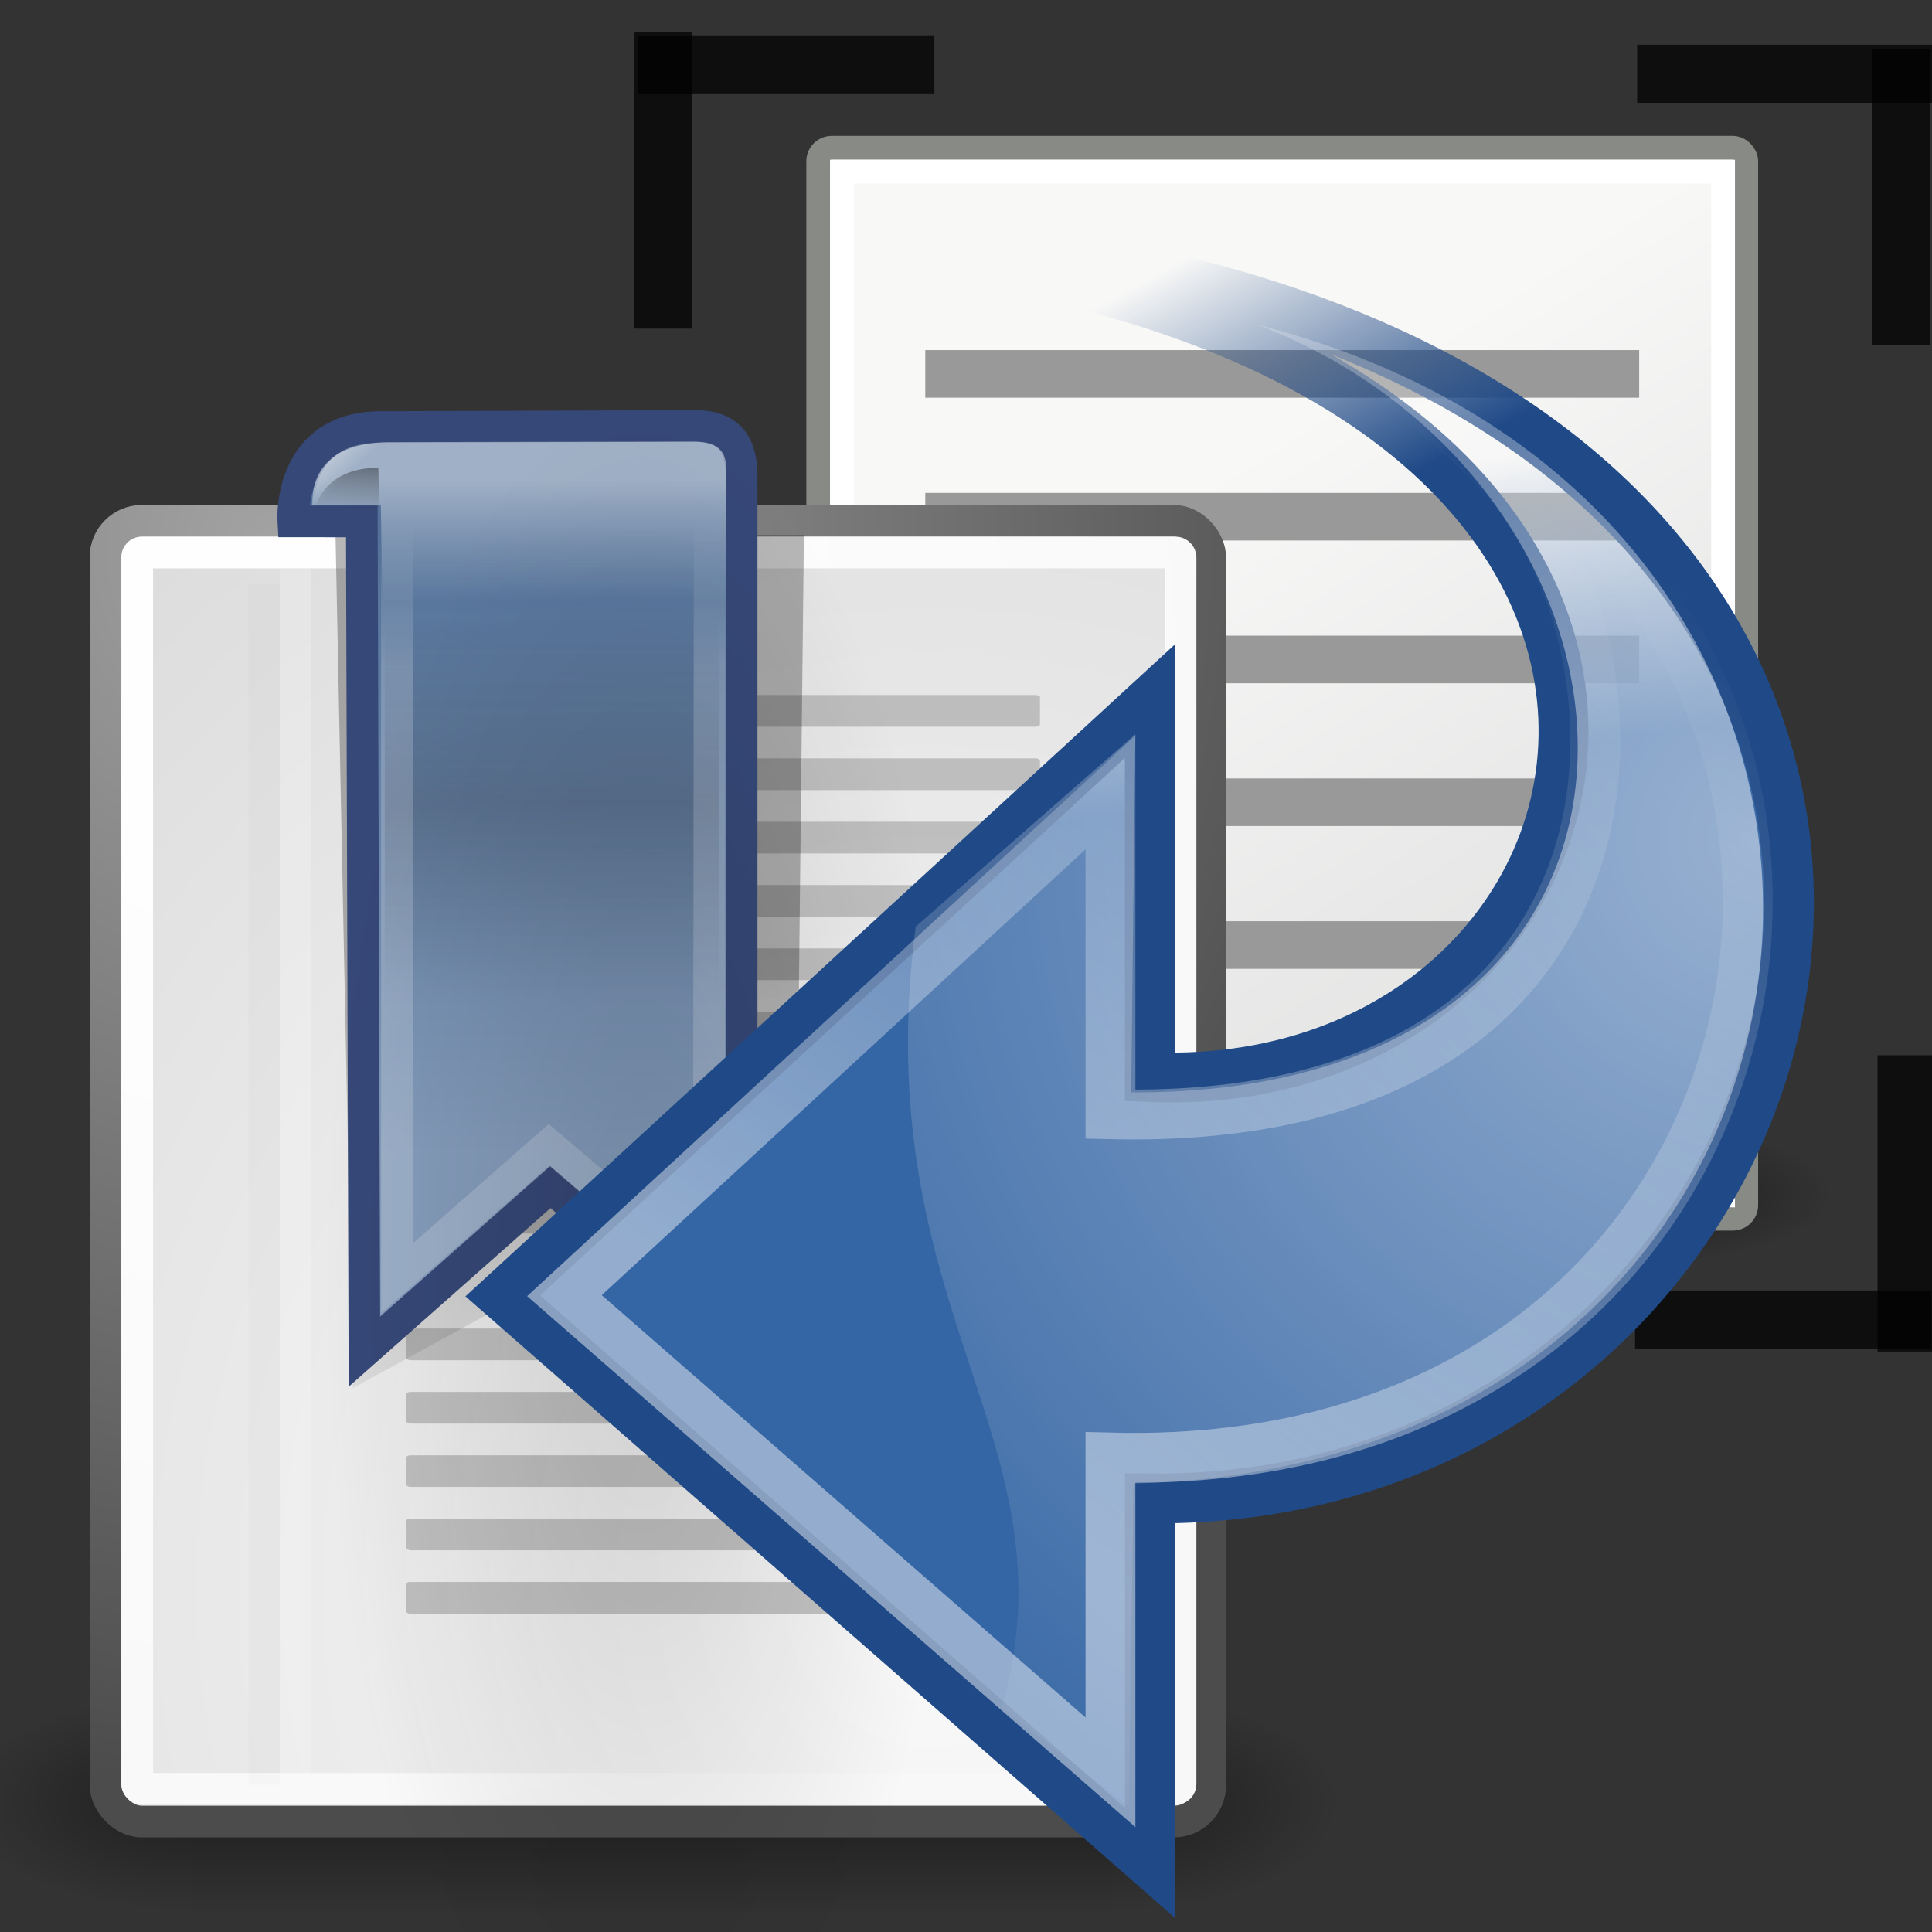 <?xml version="1.0" encoding="UTF-8" standalone="no"?>
<!-- Created with Inkscape (http://www.inkscape.org/) -->
<svg
   xmlns:dc="http://purl.org/dc/elements/1.1/"
   xmlns:cc="http://creativecommons.org/ns#"
   xmlns:rdf="http://www.w3.org/1999/02/22-rdf-syntax-ns#"
   xmlns:svg="http://www.w3.org/2000/svg"
   xmlns="http://www.w3.org/2000/svg"
   xmlns:xlink="http://www.w3.org/1999/xlink"
   xmlns:sodipodi="http://sodipodi.sourceforge.net/DTD/sodipodi-0.dtd"
   xmlns:inkscape="http://www.inkscape.org/namespaces/inkscape"
   width="48px"
   height="48px"
   id="svg4198"
   sodipodi:version="0.32"
   inkscape:version="0.46"
   sodipodi:docbase="/home/jimmac/src/cvs/tango-icon-theme/scalable/actions"
   sodipodi:docname="dest-from-view.svg"
   inkscape:output_extension="org.inkscape.output.svg.inkscape"
   inkscape:export-filename="C:\Users\fla\Documents\NetBeansProjects\tango-icon-theme-0.8.90\22x22\myicons\dest-from-view.png"
   inkscape:export-xdpi="41.25"
   inkscape:export-ydpi="41.25">
  <rect width="100%" height="100%" fill="#333333" stroke="none"/>
  <defs
     id="defs4200">
    <inkscape:perspective
       sodipodi:type="inkscape:persp3d"
       inkscape:vp_x="0 : 24 : 1"
       inkscape:vp_y="0 : 1000 : 0"
       inkscape:vp_z="48 : 24 : 1"
       inkscape:persp3d-origin="24 : 16 : 1"
       id="perspective49" />
    <linearGradient
       inkscape:collect="always"
       id="linearGradient5060">
      <stop
         style="stop-color:black;stop-opacity:1;"
         offset="0"
         id="stop5062" />
      <stop
         style="stop-color:black;stop-opacity:0;"
         offset="1"
         id="stop5064" />
    </linearGradient>
    <linearGradient
       id="linearGradient5048">
      <stop
         style="stop-color:black;stop-opacity:0;"
         offset="0"
         id="stop5050" />
      <stop
         id="stop5056"
         offset="0.5"
         style="stop-color:black;stop-opacity:1;" />
      <stop
         style="stop-color:black;stop-opacity:0;"
         offset="1"
         id="stop5052" />
    </linearGradient>
    <linearGradient
       inkscape:collect="always"
       id="linearGradient3558">
      <stop
         style="stop-color:#000000;stop-opacity:1;"
         offset="0"
         id="stop3560" />
      <stop
         style="stop-color:#000000;stop-opacity:0;"
         offset="1"
         id="stop3562" />
    </linearGradient>
    <radialGradient
       inkscape:collect="always"
       xlink:href="#linearGradient3558"
       id="radialGradient3564"
       cx="22.571"
       cy="30.857"
       fx="22.571"
       fy="30.857"
       r="15.571"
       gradientTransform="matrix(1,0,0,0.651,4.638648e-15,10.758)"
       gradientUnits="userSpaceOnUse" />
    <linearGradient
       id="linearGradient15218">
      <stop
         style="stop-color:#f8f8f7;stop-opacity:1;"
         offset="0"
         id="stop15220" />
      <stop
         id="stop2269"
         offset="0.599"
         style="stop-color:#e8e8e8;stop-opacity:1;" />
      <stop
         style="stop-color:#e2e2de;stop-opacity:1;"
         offset="1"
         id="stop15222" />
    </linearGradient>
    <linearGradient
       inkscape:collect="always"
       xlink:href="#linearGradient15218"
       id="linearGradient15224"
       x1="22.308"
       y1="18.992"
       x2="35.785"
       y2="39.498"
       gradientUnits="userSpaceOnUse"
       gradientTransform="matrix(1.061,0,0,0.988,4.641,4.108)" />
    <linearGradient
       inkscape:collect="always"
       id="linearGradient2259">
      <stop
         style="stop-color:#ffffff;stop-opacity:1;"
         offset="0"
         id="stop2261" />
      <stop
         style="stop-color:#ffffff;stop-opacity:0;"
         offset="1"
         id="stop2263" />
    </linearGradient>
    <linearGradient
       inkscape:collect="always"
       xlink:href="#linearGradient2259"
       id="linearGradient2265"
       x1="26.076"
       y1="26.697"
       x2="30.811"
       y2="42.007"
       gradientUnits="userSpaceOnUse"
       gradientTransform="matrix(0.994,0,0,1,6.22,4.033)" />
    <linearGradient
       inkscape:collect="always"
       id="linearGradient2216">
      <stop
         style="stop-color:#000000;stop-opacity:1;"
         offset="0"
         id="stop2218" />
      <stop
         style="stop-color:#000000;stop-opacity:0;"
         offset="1"
         id="stop2220" />
    </linearGradient>
    <linearGradient
       inkscape:collect="always"
       xlink:href="#linearGradient2216"
       id="linearGradient2222"
       x1="36.812"
       y1="39.156"
       x2="39.062"
       y2="42.062"
       gradientUnits="userSpaceOnUse"
       gradientTransform="translate(6.162,4.033)" />
    <linearGradient
       id="linearGradient2224">
      <stop
         style="stop-color:#7c7c7c;stop-opacity:1;"
         offset="0"
         id="stop2226" />
      <stop
         style="stop-color:#b8b8b8;stop-opacity:1;"
         offset="1"
         id="stop2228" />
    </linearGradient>
    <linearGradient
       gradientTransform="matrix(1.188,0,0,1.188,6.649,4.175)"
       gradientUnits="userSpaceOnUse"
       y2="26.422"
       x2="2.394"
       y1="26.422"
       x1="10.73"
       id="linearGradient5163"
       xlink:href="#linearGradient5157"
       inkscape:collect="always" />
    <linearGradient
       y2="39.6"
       x2="35.596"
       y1="18.379"
       x1="20.794"
       gradientTransform="matrix(1.343,0,0,1.235,-8.22,-6.577)"
       gradientUnits="userSpaceOnUse"
       id="linearGradient18157"
       xlink:href="#linearGradient15218"
       inkscape:collect="always" />
    <linearGradient
       id="linearGradient18151">
      <stop
         id="stop18153"
         offset="0"
         style="stop-color:#7c7c7c;stop-opacity:1;" />
      <stop
         id="stop18155"
         offset="1"
         style="stop-color:#b8b8b8;stop-opacity:1;" />
    </linearGradient>
    <linearGradient
       gradientTransform="translate(6.162,4.033)"
       gradientUnits="userSpaceOnUse"
       y2="42.062"
       x2="39.062"
       y1="39.156"
       x1="36.812"
       id="linearGradient18149"
       xlink:href="#linearGradient2216"
       inkscape:collect="always" />
    <linearGradient
       gradientTransform="matrix(0.994,0,0,1,6.22,4.033)"
       gradientUnits="userSpaceOnUse"
       y2="42.007"
       x2="30.811"
       y1="26.697"
       x1="26.076"
       id="linearGradient18141"
       xlink:href="#linearGradient2259"
       inkscape:collect="always" />
    <linearGradient
       gradientTransform="matrix(1.061,0,0,0.988,4.641,4.108)"
       gradientUnits="userSpaceOnUse"
       y2="39.498"
       x2="35.785"
       y1="18.992"
       x1="22.308"
       id="linearGradient18133"
       xlink:href="#linearGradient15218"
       inkscape:collect="always" />
    <linearGradient
       id="linearGradient18125">
      <stop
         id="stop18127"
         offset="0"
         style="stop-color:#f8f8f7;stop-opacity:1;" />
      <stop
         style="stop-color:#e8e8e8;stop-opacity:1;"
         offset="0.599"
         id="stop18129" />
      <stop
         id="stop18131"
         offset="1"
         style="stop-color:#e2e2de;stop-opacity:1;" />
    </linearGradient>
    <radialGradient
       gradientUnits="userSpaceOnUse"
       gradientTransform="matrix(1,0,0,0.651,4.638648e-15,10.758)"
       r="15.571"
       fy="30.857"
       fx="22.571"
       cy="30.857"
       cx="22.571"
       id="radialGradient18123"
       xlink:href="#linearGradient3558"
       inkscape:collect="always" />
    <linearGradient
       id="linearGradient2591">
      <stop
         id="stop2593"
         offset="0"
         style="stop-color:#9db029;stop-opacity:1;" />
      <stop
         id="stop2595"
         offset="1"
         style="stop-color:#869623;stop-opacity:1;" />
    </linearGradient>
    <linearGradient
       id="linearGradient5157">
      <stop
         id="stop5159"
         offset="0"
         style="stop-color:#555753" />
      <stop
         id="stop5161"
         offset="1"
         style="stop-color:#555753;stop-opacity:0;" />
    </linearGradient>
    <linearGradient
       y2="609.505"
       x2="302.857"
       y1="366.648"
       x1="302.857"
       gradientTransform="matrix(2.774,0,0,1.97,-1892.179,-872.885)"
       gradientUnits="userSpaceOnUse"
       id="linearGradient18109"
       xlink:href="#linearGradient5048"
       inkscape:collect="always" />
    <linearGradient
       id="linearGradient18101">
      <stop
         id="stop18103"
         offset="0"
         style="stop-color:black;stop-opacity:0;" />
      <stop
         style="stop-color:black;stop-opacity:1;"
         offset="0.5"
         id="stop18105" />
      <stop
         id="stop18107"
         offset="1"
         style="stop-color:black;stop-opacity:0;" />
    </linearGradient>
    <radialGradient
       r="117.143"
       fy="486.648"
       fx="605.714"
       cy="486.648"
       cx="605.714"
       gradientTransform="matrix(2.774,0,0,1.97,-1891.633,-872.885)"
       gradientUnits="userSpaceOnUse"
       id="radialGradient18099"
       xlink:href="#linearGradient5060"
       inkscape:collect="always" />
    <radialGradient
       r="117.143"
       fy="486.648"
       fx="605.714"
       cy="486.648"
       cx="605.714"
       gradientTransform="matrix(-2.774,0,0,1.97,112.762,-872.885)"
       gradientUnits="userSpaceOnUse"
       id="radialGradient18091"
       xlink:href="#linearGradient5060"
       inkscape:collect="always" />
    <inkscape:perspective
       id="perspective56"
       inkscape:persp3d-origin="24 : 16 : 1"
       inkscape:vp_z="48 : 24 : 1"
       inkscape:vp_y="0 : 1000 : 0"
       inkscape:vp_x="0 : 24 : 1"
       sodipodi:type="inkscape:persp3d" />
    <linearGradient
       inkscape:collect="always"
       xlink:href="#linearGradient5048"
       id="linearGradient18183"
       gradientUnits="userSpaceOnUse"
       gradientTransform="matrix(2.774,0,0,1.97,-1892.179,-872.885)"
       x1="302.857"
       y1="366.648"
       x2="302.857"
       y2="609.505" />
    <radialGradient
       inkscape:collect="always"
       xlink:href="#linearGradient5060"
       id="radialGradient18185"
       gradientUnits="userSpaceOnUse"
       gradientTransform="matrix(2.774,0,0,1.97,-1891.633,-872.885)"
       cx="605.714"
       cy="486.648"
       fx="605.714"
       fy="486.648"
       r="117.143" />
    <radialGradient
       inkscape:collect="always"
       xlink:href="#linearGradient5060"
       id="radialGradient18187"
       gradientUnits="userSpaceOnUse"
       gradientTransform="matrix(-2.774,0,0,1.97,112.762,-872.885)"
       cx="605.714"
       cy="486.648"
       fx="605.714"
       fy="486.648"
       r="117.143" />
    <linearGradient
       inkscape:collect="always"
       xlink:href="#linearGradient15218"
       id="linearGradient18189"
       gradientUnits="userSpaceOnUse"
       gradientTransform="matrix(1.343,0,0,1.235,-8.22,-6.577)"
       x1="20.794"
       y1="18.379"
       x2="35.596"
       y2="39.6" />
    <linearGradient
       inkscape:collect="always"
       xlink:href="#linearGradient5157"
       id="linearGradient18192"
       gradientUnits="userSpaceOnUse"
       gradientTransform="matrix(1.188,0,0,1.188,102.649,14.208)"
       x1="10.73"
       y1="26.422"
       x2="2.394"
       y2="26.422" />
    <linearGradient
       inkscape:collect="always"
       xlink:href="#linearGradient15218"
       id="linearGradient18200"
       gradientUnits="userSpaceOnUse"
       gradientTransform="matrix(1.343,0,0,1.235,87.78,3.456)"
       x1="20.794"
       y1="18.379"
       x2="35.596"
       y2="39.6" />
    <linearGradient
       inkscape:collect="always"
       xlink:href="#linearGradient5157"
       id="linearGradient2538"
       gradientUnits="userSpaceOnUse"
       gradientTransform="matrix(-0.682,0,0,0.682,-13.672,6.118)"
       x1="10.73"
       y1="26.422"
       x2="2.394"
       y2="26.422" />
    <linearGradient
       inkscape:collect="always"
       xlink:href="#linearGradient5157"
       id="linearGradient2541"
       gradientUnits="userSpaceOnUse"
       gradientTransform="matrix(0,-0.682,-0.682,0,86.909,10.052)"
       x1="10.73"
       y1="26.422"
       x2="2.394"
       y2="26.422" />
    <linearGradient
       inkscape:collect="always"
       xlink:href="#linearGradient5157"
       id="linearGradient2544"
       gradientUnits="userSpaceOnUse"
       gradientTransform="matrix(0,0.682,-0.682,0,44.409,66.698)"
       x1="10.73"
       y1="26.422"
       x2="2.394"
       y2="26.422" />
    <linearGradient
       inkscape:collect="always"
       xlink:href="#linearGradient5157"
       id="linearGradient2547"
       gradientUnits="userSpaceOnUse"
       gradientTransform="matrix(0.682,0,0,0.682,67.975,25.118)"
       x1="10.73"
       y1="26.422"
       x2="2.394"
       y2="26.422" />
    <inkscape:perspective
       sodipodi:type="inkscape:persp3d"
       inkscape:vp_x="0 : 24 : 1"
       inkscape:vp_y="0 : 1000 : 0"
       inkscape:vp_z="48 : 24 : 1"
       inkscape:persp3d-origin="24 : 16 : 1"
       id="perspective52" />
    <linearGradient
       id="linearGradient2256">
      <stop
         style="stop-color:#ff0202;stop-opacity:1;"
         offset="0"
         id="stop2258" />
      <stop
         style="stop-color:#ff9b9b;stop-opacity:1;"
         offset="1"
         id="stop2260" />
    </linearGradient>
    <linearGradient
       inkscape:collect="always"
       id="linearGradient2248">
      <stop
         style="stop-color:#ffffff;stop-opacity:1;"
         offset="0"
         id="stop2250" />
      <stop
         style="stop-color:#ffffff;stop-opacity:0;"
         offset="1"
         id="stop2252" />
    </linearGradient>
    <linearGradient
       id="linearGradient9647">
      <stop
         style="stop-color:#ffffff;stop-opacity:1;"
         offset="0"
         id="stop9649" />
      <stop
         style="stop-color:#dbdbdb;stop-opacity:1;"
         offset="1"
         id="stop9651" />
    </linearGradient>
    <linearGradient
       inkscape:collect="always"
       id="linearGradient21644">
      <stop
         style="stop-color:#000000;stop-opacity:1;"
         offset="0"
         id="stop21646" />
      <stop
         style="stop-color:#000000;stop-opacity:0;"
         offset="1"
         id="stop21648" />
    </linearGradient>
    <linearGradient
       inkscape:collect="always"
       id="linearGradient7895">
      <stop
         style="stop-color:#ffffff;stop-opacity:1;"
         offset="0"
         id="stop7897" />
      <stop
         style="stop-color:#ffffff;stop-opacity:0;"
         offset="1"
         id="stop7899" />
    </linearGradient>
    <linearGradient
       id="linearGradient4981">
      <stop
         style="stop-color:#cc0000;stop-opacity:1;"
         offset="0"
         id="stop4983" />
      <stop
         style="stop-color:#b30000;stop-opacity:1;"
         offset="1"
         id="stop4985" />
    </linearGradient>
    <linearGradient
       id="linearGradient15762"
       inkscape:collect="always">
      <stop
         id="stop15764"
         offset="0"
         style="stop-color:#ffffff;stop-opacity:1;" />
      <stop
         id="stop15766"
         offset="1"
         style="stop-color:#ffffff;stop-opacity:0;" />
    </linearGradient>
    <linearGradient
       id="linearGradient14236">
      <stop
         id="stop14238"
         offset="0"
         style="stop-color:#ed4040;stop-opacity:1;" />
      <stop
         id="stop14240"
         offset="1"
         style="stop-color:#a40000;stop-opacity:1;" />
    </linearGradient>
    <linearGradient
       id="linearGradient11780">
      <stop
         style="stop-color:#ff8b8b;stop-opacity:1;"
         offset="0"
         id="stop11782" />
      <stop
         style="stop-color:#ec1b1b;stop-opacity:1;"
         offset="1"
         id="stop11784" />
    </linearGradient>
    <linearGradient
       id="linearGradient11014">
      <stop
         style="stop-color:#a80000;stop-opacity:1;"
         offset="0"
         id="stop11016" />
      <stop
         style="stop-color:#c60000;stop-opacity:1;"
         offset="0"
         id="stop13245" />
      <stop
         style="stop-color:#e50000;stop-opacity:1;"
         offset="1"
         id="stop11018" />
    </linearGradient>
    <linearGradient
       y2="9.651"
       x2="9.894"
       y1="5.386"
       x1="5.737"
       gradientTransform="matrix(-1,0,0,-1,31.722,31.291)"
       gradientUnits="userSpaceOnUse"
       id="linearGradient15772"
       xlink:href="#linearGradient15762"
       inkscape:collect="always" />
    <linearGradient
       inkscape:collect="always"
       xlink:href="#linearGradient7895"
       id="linearGradient7901"
       x1="15.579"
       y1="16.285"
       x2="32.166"
       y2="28.394"
       gradientUnits="userSpaceOnUse" />
    <linearGradient
       inkscape:collect="always"
       xlink:href="#linearGradient4981"
       id="linearGradient2243"
       gradientUnits="userSpaceOnUse"
       x1="23.996"
       y1="20.105"
       x2="41.048"
       y2="37.96"
       gradientTransform="matrix(0.988,0,0,0.988,0.279,0.279)" />
    <radialGradient
       gradientUnits="userSpaceOnUse"
       gradientTransform="matrix(1,0,0,0.285,0,30.089)"
       r="15.822"
       fy="42.078"
       fx="24.307"
       cy="42.078"
       cx="24.307"
       id="radialGradient4548"
       xlink:href="#linearGradient4542"
       inkscape:collect="always" />
    <radialGradient
       r="38.159"
       fy="7.268"
       fx="8.144"
       cy="7.268"
       cx="8.144"
       gradientTransform="matrix(0.973,0,0,1.035,3.169,0.555)"
       gradientUnits="userSpaceOnUse"
       id="radialGradient15668"
       xlink:href="#linearGradient15662"
       inkscape:collect="always" />
    <radialGradient
       r="86.708"
       fy="35.737"
       fx="33.967"
       cy="35.737"
       cx="33.967"
       gradientTransform="matrix(0.96,0,0,1.045,-0.104,-0.159)"
       gradientUnits="userSpaceOnUse"
       id="radialGradient15658"
       xlink:href="#linearGradient259"
       inkscape:collect="always" />
    <radialGradient
       r="37.752"
       fy="3.756"
       fx="8.824"
       cy="3.756"
       cx="8.824"
       gradientTransform="matrix(0.968,0,0,1.036,3.25,0.49)"
       gradientUnits="userSpaceOnUse"
       id="radialGradient15656"
       xlink:href="#linearGradient269"
       inkscape:collect="always" />
    <radialGradient
       inkscape:collect="always"
       xlink:href="#linearGradient12512"
       id="radialGradient278"
       gradientUnits="userSpaceOnUse"
       cx="55"
       cy="125"
       fx="55"
       fy="125"
       r="14.375" />
    <linearGradient
       id="linearGradient12512">
      <stop
         style="stop-color:#ffffff;stop-opacity:1;"
         offset="0"
         id="stop12513" />
      <stop
         style="stop-color:#fff520;stop-opacity:0.891;"
         offset="0.5"
         id="stop12517" />
      <stop
         style="stop-color:#fff300;stop-opacity:0;"
         offset="1"
         id="stop12514" />
    </linearGradient>
    <linearGradient
       id="linearGradient259">
      <stop
         style="stop-color:#fafafa;stop-opacity:1;"
         offset="0"
         id="stop260" />
      <stop
         style="stop-color:#bbbbbb;stop-opacity:1;"
         offset="1"
         id="stop261" />
    </linearGradient>
    <linearGradient
       id="linearGradient269">
      <stop
         style="stop-color:#a3a3a3;stop-opacity:1;"
         offset="0"
         id="stop270" />
      <stop
         style="stop-color:#4c4c4c;stop-opacity:1;"
         offset="1"
         id="stop271" />
    </linearGradient>
    <linearGradient
       id="linearGradient15662">
      <stop
         style="stop-color:#ffffff;stop-opacity:1;"
         offset="0"
         id="stop15664" />
      <stop
         style="stop-color:#f8f8f8;stop-opacity:1;"
         offset="1"
         id="stop15666" />
    </linearGradient>
    <linearGradient
       id="linearGradient4542"
       inkscape:collect="always">
      <stop
         id="stop4544"
         offset="0"
         style="stop-color:#000000;stop-opacity:1;" />
      <stop
         id="stop4546"
         offset="1"
         style="stop-color:#000000;stop-opacity:0;" />
    </linearGradient>
    <linearGradient
       id="linearGradient4404"
       inkscape:collect="always">
      <stop
         id="stop4406"
         offset="0"
         style="stop-color:#ffffff;stop-opacity:1;" />
      <stop
         id="stop4408"
         offset="1"
         style="stop-color:#ffffff;stop-opacity:0;" />
    </linearGradient>
    <linearGradient
       id="linearGradient5866"
       inkscape:collect="always">
      <stop
         id="stop5868"
         offset="0"
         style="stop-color:#000000;stop-opacity:1;" />
      <stop
         id="stop5870"
         offset="1"
         style="stop-color:#000000;stop-opacity:0;" />
    </linearGradient>
    <linearGradient
       id="linearGradient5897">
      <stop
         id="stop5899"
         offset="0"
         style="stop-color:#000000;stop-opacity:0;" />
      <stop
         style="stop-color:#000000;stop-opacity:0.567;"
         offset="0.5"
         id="stop5905" />
      <stop
         id="stop5901"
         offset="1"
         style="stop-color:#000000;stop-opacity:0;" />
    </linearGradient>
    <linearGradient
       id="linearGradient2590">
      <stop
         id="stop2592"
         offset="0"
         style="stop-color:#ffffff;stop-opacity:1;" />
      <stop
         id="stop2594"
         offset="1"
         style="stop-color:#ffffff;stop-opacity:0;" />
    </linearGradient>
    <linearGradient
       id="linearGradient2598">
      <stop
         id="stop2600"
         offset="0"
         style="stop-color:#859dbc;stop-opacity:1;" />
      <stop
         id="stop2602"
         offset="1"
         style="stop-color:#547299;stop-opacity:1;" />
    </linearGradient>
    <linearGradient
       id="linearGradient2896"
       inkscape:collect="always">
      <stop
         id="stop2898"
         offset="0"
         style="stop-color:#000000;stop-opacity:1;" />
      <stop
         id="stop2900"
         offset="1"
         style="stop-color:#000000;stop-opacity:0;" />
    </linearGradient>
    <linearGradient
       id="linearGradient2906"
       inkscape:collect="always">
      <stop
         id="stop2908"
         offset="0"
         style="stop-color:#ffffff;stop-opacity:1;" />
      <stop
         id="stop2910"
         offset="1"
         style="stop-color:#ffffff;stop-opacity:0;" />
    </linearGradient>
    <linearGradient
       y2="609.505"
       x2="302.857"
       y1="366.648"
       x1="302.857"
       gradientTransform="matrix(2.774,0,0,1.97,-1892.179,-872.885)"
       gradientUnits="userSpaceOnUse"
       id="linearGradient5027"
       xlink:href="#linearGradient5048"
       inkscape:collect="always" />
    <linearGradient
       id="linearGradient2826">
      <stop
         id="stop2828"
         offset="0"
         style="stop-color:black;stop-opacity:0;" />
      <stop
         style="stop-color:black;stop-opacity:1;"
         offset="0.5"
         id="stop2830" />
      <stop
         id="stop2832"
         offset="1"
         style="stop-color:black;stop-opacity:0;" />
    </linearGradient>
    <radialGradient
       r="117.143"
       fy="486.648"
       fx="605.714"
       cy="486.648"
       cx="605.714"
       gradientTransform="matrix(2.774,0,0,1.97,-1891.633,-872.885)"
       gradientUnits="userSpaceOnUse"
       id="radialGradient5029"
       xlink:href="#linearGradient5060"
       inkscape:collect="always" />
    <radialGradient
       r="117.143"
       fy="486.648"
       fx="605.714"
       cy="486.648"
       cx="605.714"
       gradientTransform="matrix(-2.774,0,0,1.97,112.762,-872.885)"
       gradientUnits="userSpaceOnUse"
       id="radialGradient5031"
       xlink:href="#linearGradient5060"
       inkscape:collect="always" />
    <inkscape:perspective
       id="perspective100"
       inkscape:persp3d-origin="24 : 16 : 1"
       inkscape:vp_z="48 : 24 : 1"
       inkscape:vp_y="0 : 1000 : 0"
       inkscape:vp_x="0 : 24 : 1"
       sodipodi:type="inkscape:persp3d" />
    <linearGradient
       inkscape:collect="always"
       xlink:href="#linearGradient2896"
       id="linearGradient3020"
       gradientUnits="userSpaceOnUse"
       gradientTransform="matrix(1,0,0,1.594,-116.677,34.929)"
       x1="14.584"
       y1="1.639"
       x2="14.553"
       y2="2.491" />
    <linearGradient
       inkscape:collect="always"
       xlink:href="#linearGradient2906"
       id="linearGradient3023"
       gradientUnits="userSpaceOnUse"
       gradientTransform="matrix(1,0,0,1.185,-116.677,34.992)"
       x1="13.354"
       y1="1.487"
       x2="14.076"
       y2="2.402" />
    <linearGradient
       inkscape:collect="always"
       xlink:href="#linearGradient2590"
       id="linearGradient3027"
       gradientUnits="userSpaceOnUse"
       gradientTransform="matrix(1.32,0,0,1.28,-122.422,35.969)"
       x1="19.97"
       y1="6.117"
       x2="19.97"
       y2="2.531" />
    <linearGradient
       inkscape:collect="always"
       xlink:href="#linearGradient5897"
       id="linearGradient3030"
       gradientUnits="userSpaceOnUse"
       gradientTransform="matrix(1.32,0,0,2.134,-121.153,21.071)"
       x1="19"
       y1="9.774"
       x2="19"
       y2="15.636" />
    <linearGradient
       inkscape:collect="always"
       xlink:href="#linearGradient4404"
       id="linearGradient3033"
       gradientUnits="userSpaceOnUse"
       gradientTransform="matrix(-1.32,0,0,1.362,-76.289,35.358)"
       x1="16.812"
       y1="1.875"
       x2="16.812"
       y2="4.719" />
    <linearGradient
       inkscape:collect="always"
       xlink:href="#linearGradient2598"
       id="linearGradient3036"
       gradientUnits="userSpaceOnUse"
       gradientTransform="matrix(1.32,0,0,1.299,-119.783,34.383)"
       x1="18.431"
       y1="19.119"
       x2="18.402"
       y2="4.27" />
    <linearGradient
       inkscape:collect="always"
       xlink:href="#linearGradient5866"
       id="linearGradient3039"
       gradientUnits="userSpaceOnUse"
       gradientTransform="matrix(1.224,0,0,1.282,-116.306,35.984)"
       x1="19.452"
       y1="13.174"
       x2="19.685"
       y2="27.095" />
    <radialGradient
       inkscape:collect="always"
       xlink:href="#linearGradient21644"
       id="radialGradient3056"
       gradientUnits="userSpaceOnUse"
       gradientTransform="matrix(1,0,0,0.595,0,14.875)"
       cx="25.125"
       cy="36.75"
       fx="25.125"
       fy="36.75"
       r="15.75" />
    <linearGradient
       inkscape:collect="always"
       xlink:href="#linearGradient4981"
       id="linearGradient3058"
       gradientUnits="userSpaceOnUse"
       gradientTransform="translate(0,-2)"
       x1="23.996"
       y1="20.105"
       x2="41.048"
       y2="37.96" />
    <linearGradient
       inkscape:collect="always"
       xlink:href="#linearGradient11780"
       id="linearGradient3060"
       gradientUnits="userSpaceOnUse"
       gradientTransform="translate(0,-2)"
       x1="15.737"
       y1="12.504"
       x2="53.57"
       y2="47.374" />
    <radialGradient
       inkscape:collect="always"
       xlink:href="#linearGradient2248"
       id="radialGradient3062"
       gradientUnits="userSpaceOnUse"
       gradientTransform="matrix(4.155,0,0,3.199,-52.846,-23.509)"
       cx="16.75"
       cy="10.666"
       fx="16.75"
       fy="10.666"
       r="21.25" />
    <radialGradient
       inkscape:collect="always"
       xlink:href="#linearGradient9647"
       id="radialGradient3064"
       gradientUnits="userSpaceOnUse"
       gradientTransform="matrix(1.694,0,0,1.694,-16.865,-25.111)"
       cx="24.302"
       cy="33.302"
       fx="24.302"
       fy="33.302"
       r="12.302" />
    <linearGradient
       inkscape:collect="always"
       xlink:href="#linearGradient2256"
       id="linearGradient3066"
       gradientUnits="userSpaceOnUse"
       gradientTransform="translate(0,-2)"
       x1="21.75"
       y1="15.802"
       x2="24.302"
       y2="35.052" />
    <linearGradient
       inkscape:collect="always"
       xlink:href="#linearGradient5048"
       id="linearGradient3128"
       gradientUnits="userSpaceOnUse"
       gradientTransform="matrix(2.774,0,0,1.97,-1892.179,-872.885)"
       x1="302.857"
       y1="366.648"
       x2="302.857"
       y2="609.505" />
    <radialGradient
       inkscape:collect="always"
       xlink:href="#linearGradient5060"
       id="radialGradient3130"
       gradientUnits="userSpaceOnUse"
       gradientTransform="matrix(2.774,0,0,1.97,-1891.633,-872.885)"
       cx="605.714"
       cy="486.648"
       fx="605.714"
       fy="486.648"
       r="117.143" />
    <radialGradient
       inkscape:collect="always"
       xlink:href="#linearGradient5060"
       id="radialGradient3132"
       gradientUnits="userSpaceOnUse"
       gradientTransform="matrix(-2.774,0,0,1.97,112.762,-872.885)"
       cx="605.714"
       cy="486.648"
       fx="605.714"
       fy="486.648"
       r="117.143" />
    <linearGradient
       inkscape:collect="always"
       xlink:href="#linearGradient15218"
       id="linearGradient3134"
       gradientUnits="userSpaceOnUse"
       gradientTransform="matrix(1.343,0,0,1.235,-8.22,-6.577)"
       x1="20.794"
       y1="18.379"
       x2="35.596"
       y2="39.6" />
    <linearGradient
       gradientUnits="userSpaceOnUse"
       y2="21.118"
       x2="7"
       y1="18.25"
       x1="12.25"
       id="linearGradient6931"
       xlink:href="#linearGradient6925"
       inkscape:collect="always" />
    <linearGradient
       gradientUnits="userSpaceOnUse"
       y2="16.743"
       x2="8.895"
       y1="15.868"
       x1="14.752"
       id="linearGradient6907"
       xlink:href="#linearGradient6901"
       inkscape:collect="always" />
    <linearGradient
       gradientUnits="userSpaceOnUse"
       y2="11.781"
       x2="21.748"
       y1="31.965"
       x1="33.431"
       id="linearGradient2553"
       xlink:href="#linearGradient2555"
       inkscape:collect="always" />
    <linearGradient
       gradientTransform="translate(0,5.125)"
       inkscape:collect="always"
       xlink:href="#linearGradient4274"
       id="linearGradient4272"
       x1="23.688"
       y1="11.319"
       x2="23.688"
       y2="26.357"
       gradientUnits="userSpaceOnUse" />
    <radialGradient
       inkscape:collect="always"
       xlink:href="#linearGradient4264"
       id="radialGradient4270"
       cx="23.202"
       cy="27.096"
       fx="23.202"
       fy="27.096"
       r="23.555"
       gradientTransform="matrix(1,0,0,0.651,-2.885063e-16,9.456)"
       gradientUnits="userSpaceOnUse" />
    <linearGradient
       gradientTransform="translate(0,5.125)"
       inkscape:collect="always"
       xlink:href="#linearGradient4254"
       id="linearGradient4260"
       x1="12.378"
       y1="4.433"
       x2="44.096"
       y2="47.621"
       gradientUnits="userSpaceOnUse" />
    <radialGradient
       inkscape:collect="always"
       xlink:href="#linearGradient4244"
       id="radialGradient4250"
       cx="15.571"
       cy="2.959"
       fx="15.571"
       fy="2.959"
       r="20.936"
       gradientTransform="matrix(1.286,0.782,-0.711,1.17,-2.354,0.248)"
       gradientUnits="userSpaceOnUse" />
    <linearGradient
       gradientTransform="translate(0,5.125)"
       inkscape:collect="always"
       xlink:href="#linearGradient4236"
       id="linearGradient4242"
       x1="12.277"
       y1="37.206"
       x2="12.222"
       y2="33.759"
       gradientUnits="userSpaceOnUse" />
    <linearGradient
       gradientTransform="translate(0,5.125)"
       inkscape:collect="always"
       xlink:href="#linearGradient4228"
       id="linearGradient4234"
       x1="7.605"
       y1="28.481"
       x2="36.183"
       y2="40.944"
       gradientUnits="userSpaceOnUse" />
    <linearGradient
       inkscape:collect="always"
       xlink:href="#linearGradient4184"
       id="linearGradient4209"
       gradientUnits="userSpaceOnUse"
       x1="7.062"
       y1="35.281"
       x2="24.688"
       y2="35.281"
       gradientTransform="translate(0.795,3.799)" />
    <linearGradient
       id="linearGradient4184">
      <stop
         style="stop-color:#838383;stop-opacity:1;"
         offset="0"
         id="stop4186" />
      <stop
         style="stop-color:#bbbbbb;stop-opacity:0;"
         offset="1"
         id="stop4188" />
    </linearGradient>
    <linearGradient
       id="linearGradient4228">
      <stop
         style="stop-color:#bbbbbb;stop-opacity:1;"
         offset="0"
         id="stop4230" />
      <stop
         style="stop-color:#9f9f9f;stop-opacity:1;"
         offset="1"
         id="stop4232" />
    </linearGradient>
    <linearGradient
       inkscape:collect="always"
       id="linearGradient4236">
      <stop
         style="stop-color:#eeeeee;stop-opacity:1;"
         offset="0"
         id="stop4238" />
      <stop
         style="stop-color:#eeeeee;stop-opacity:0;"
         offset="1"
         id="stop4240" />
    </linearGradient>
    <linearGradient
       id="linearGradient4244">
      <stop
         style="stop-color:#e4e4e4;stop-opacity:1;"
         offset="0"
         id="stop4246" />
      <stop
         style="stop-color:#d3d3d3;stop-opacity:1;"
         offset="1"
         id="stop4248" />
    </linearGradient>
    <linearGradient
       inkscape:collect="always"
       id="linearGradient4254">
      <stop
         style="stop-color:#ffffff;stop-opacity:1;"
         offset="0"
         id="stop4256" />
      <stop
         style="stop-color:#ffffff;stop-opacity:0;"
         offset="1"
         id="stop4258" />
    </linearGradient>
    <linearGradient
       inkscape:collect="always"
       id="linearGradient4264">
      <stop
         style="stop-color:#000000;stop-opacity:1;"
         offset="0"
         id="stop4266" />
      <stop
         style="stop-color:#000000;stop-opacity:0;"
         offset="1"
         id="stop4268" />
    </linearGradient>
    <linearGradient
       id="linearGradient4274">
      <stop
         id="stop4276"
         offset="0"
         style="stop-color:#ffffff;stop-opacity:0.255;" />
      <stop
         id="stop4278"
         offset="1"
         style="stop-color:#ffffff;stop-opacity:1;" />
    </linearGradient>
    <linearGradient
       id="linearGradient2555">
      <stop
         style="stop-color:#ffffff;stop-opacity:1;"
         offset="0"
         id="stop2557" />
      <stop
         id="stop2561"
         offset="0.5"
         style="stop-color:#e6e6e6;stop-opacity:1;" />
      <stop
         style="stop-color:#ffffff;stop-opacity:1;"
         offset="0.75"
         id="stop2563" />
      <stop
         id="stop2565"
         offset="0.842"
         style="stop-color:#e1e1e1;stop-opacity:1;" />
      <stop
         style="stop-color:#ffffff;stop-opacity:1;"
         offset="1"
         id="stop2559" />
    </linearGradient>
    <radialGradient
       gradientUnits="userSpaceOnUse"
       gradientTransform="matrix(1,0,0,0.537,0,16.873)"
       r="15.645"
       fy="36.421"
       fx="24.837"
       cy="36.421"
       cx="24.837"
       id="radialGradient8668"
       xlink:href="#linearGradient8662"
       inkscape:collect="always" />
    <linearGradient
       id="linearGradient8662"
       inkscape:collect="always">
      <stop
         id="stop8664"
         offset="0"
         style="stop-color:#000000;stop-opacity:1;" />
      <stop
         id="stop8666"
         offset="1"
         style="stop-color:#000000;stop-opacity:0;" />
    </linearGradient>
    <linearGradient
       y2="12.584"
       x2="12.624"
       y1="27.394"
       x1="33.06"
       gradientTransform="matrix(0.914,0,0,0.914,-3.869,-2.707)"
       gradientUnits="userSpaceOnUse"
       id="linearGradient1764"
       xlink:href="#linearGradient2187"
       inkscape:collect="always" />
    <linearGradient
       inkscape:collect="always"
       id="linearGradient2187">
      <stop
         style="stop-color:#ffffff;stop-opacity:1;"
         offset="0"
         id="stop2189" />
      <stop
         style="stop-color:#ffffff;stop-opacity:0;"
         offset="1"
         id="stop2191" />
    </linearGradient>
    <radialGradient
       gradientUnits="userSpaceOnUse"
       gradientTransform="matrix(-1.314,-1.006312e-2,-1.022964e-2,1.336,46.221,-4.91)"
       r="19.062"
       fy="6.458"
       fx="23.447"
       cy="6.458"
       cx="23.447"
       id="radialGradient4997"
       xlink:href="#linearGradient4991"
       inkscape:collect="always" />
    <linearGradient
       id="linearGradient4991"
       inkscape:collect="always">
      <stop
         id="stop4993"
         offset="0"
         style="stop-color:#ffffff;stop-opacity:1;" />
      <stop
         id="stop4995"
         offset="1"
         style="stop-color:#ffffff;stop-opacity:0;" />
    </linearGradient>
    <linearGradient
       id="linearGradient6901"
       inkscape:collect="always">
      <stop
         id="stop6903"
         offset="0"
         style="stop-color:#3465a4;stop-opacity:1;" />
      <stop
         id="stop6905"
         offset="1"
         style="stop-color:#3465a4;stop-opacity:0;" />
    </linearGradient>
    <linearGradient
       id="linearGradient6925"
       inkscape:collect="always">
      <stop
         id="stop6927"
         offset="0"
         style="stop-color:#204a87;stop-opacity:1;" />
      <stop
         id="stop6929"
         offset="1"
         style="stop-color:#204a87;stop-opacity:0;" />
    </linearGradient>
    <linearGradient
       y2="609.505"
       x2="302.857"
       y1="366.648"
       x1="302.857"
       gradientTransform="matrix(2.774,0,0,1.97,-1892.179,-872.885)"
       gradientUnits="userSpaceOnUse"
       id="linearGradient5634"
       xlink:href="#linearGradient5048"
       inkscape:collect="always" />
    <linearGradient
       id="linearGradient5626">
      <stop
         id="stop5628"
         offset="0"
         style="stop-color:black;stop-opacity:0;" />
      <stop
         style="stop-color:black;stop-opacity:1;"
         offset="0.5"
         id="stop5630" />
      <stop
         id="stop5632"
         offset="1"
         style="stop-color:black;stop-opacity:0;" />
    </linearGradient>
    <radialGradient
       r="117.143"
       fy="486.648"
       fx="605.714"
       cy="486.648"
       cx="605.714"
       gradientTransform="matrix(2.774,0,0,1.97,-1891.633,-872.885)"
       gradientUnits="userSpaceOnUse"
       id="radialGradient5624"
       xlink:href="#linearGradient5060"
       inkscape:collect="always" />
    <radialGradient
       r="117.143"
       fy="486.648"
       fx="605.714"
       cy="486.648"
       cx="605.714"
       gradientTransform="matrix(-2.774,0,0,1.97,112.762,-872.885)"
       gradientUnits="userSpaceOnUse"
       id="radialGradient5616"
       xlink:href="#linearGradient5060"
       inkscape:collect="always" />
    <inkscape:perspective
       id="perspective104"
       inkscape:persp3d-origin="24 : 16 : 1"
       inkscape:vp_z="48 : 24 : 1"
       inkscape:vp_y="0 : 1000 : 0"
       inkscape:vp_x="0 : 24 : 1"
       sodipodi:type="inkscape:persp3d" />
    <linearGradient
       inkscape:collect="always"
       xlink:href="#linearGradient5048"
       id="linearGradient5731"
       gradientUnits="userSpaceOnUse"
       gradientTransform="matrix(2.774,0,0,1.97,-1892.179,-872.885)"
       x1="302.857"
       y1="366.648"
       x2="302.857"
       y2="609.505" />
    <radialGradient
       inkscape:collect="always"
       xlink:href="#linearGradient5060"
       id="radialGradient5733"
       gradientUnits="userSpaceOnUse"
       gradientTransform="matrix(2.774,0,0,1.97,-1891.633,-872.885)"
       cx="605.714"
       cy="486.648"
       fx="605.714"
       fy="486.648"
       r="117.143" />
    <radialGradient
       inkscape:collect="always"
       xlink:href="#linearGradient5060"
       id="radialGradient5735"
       gradientUnits="userSpaceOnUse"
       gradientTransform="matrix(-2.774,0,0,1.97,112.762,-872.885)"
       cx="605.714"
       cy="486.648"
       fx="605.714"
       fy="486.648"
       r="117.143" />
    <radialGradient
       inkscape:collect="always"
       xlink:href="#linearGradient8662"
       id="radialGradient5918"
       gradientUnits="userSpaceOnUse"
       gradientTransform="matrix(1,0,0,0.537,0,16.873)"
       cx="24.837"
       cy="36.421"
       fx="24.837"
       fy="36.421"
       r="15.645" />
    <linearGradient
       inkscape:collect="always"
       xlink:href="#linearGradient6901"
       id="linearGradient5920"
       gradientUnits="userSpaceOnUse"
       x1="14.752"
       y1="15.868"
       x2="8.895"
       y2="16.743" />
    <linearGradient
       inkscape:collect="always"
       xlink:href="#linearGradient6925"
       id="linearGradient5922"
       gradientUnits="userSpaceOnUse"
       x1="12.25"
       y1="18.25"
       x2="7"
       y2="21.118" />
    <linearGradient
       inkscape:collect="always"
       xlink:href="#linearGradient2187"
       id="linearGradient5924"
       gradientUnits="userSpaceOnUse"
       gradientTransform="matrix(0.914,0,0,0.914,-3.869,-2.707)"
       x1="33.06"
       y1="27.394"
       x2="12.624"
       y2="12.584" />
    <radialGradient
       inkscape:collect="always"
       xlink:href="#linearGradient4991"
       id="radialGradient5926"
       gradientUnits="userSpaceOnUse"
       gradientTransform="matrix(-1.314,-1.006312e-2,-1.022964e-2,1.336,46.221,-4.91)"
       cx="23.447"
       cy="6.458"
       fx="23.447"
       fy="6.458"
       r="19.062" />
  </defs>
  <sodipodi:namedview
     id="base"
     pagecolor="#ffffff"
     bordercolor="#bebebe"
     borderopacity="1"
     inkscape:pageopacity="0.0"
     inkscape:pageshadow="2"
     inkscape:zoom="2.6614583"
     inkscape:cx="117.56978"
     inkscape:cy="-25.164938"
     inkscape:current-layer="layer1"
     showgrid="true"
     inkscape:grid-bbox="true"
     inkscape:document-units="px"
     inkscape:window-width="1350"
     inkscape:window-height="718"
     inkscape:window-x="0"
     inkscape:window-y="14"
     inkscape:showpageshadow="false" />
  <g
     id="layer1"
     inkscape:label="Layer 1"
     inkscape:groupmode="layer">
    <g
       style="display:inline"
       id="g18162"
       transform="matrix(2.330573e-2,0,0,1.227058e-2,140.479,54.45)">
      <rect
         y="-150.697"
         x="-1559.252"
         height="478.357"
         width="1339.633"
         id="rect18164"
         style="opacity:0.402;fill:url(#linearGradient18183);fill-opacity:1;fill-rule:nonzero;stroke:none;stroke-width:1;stroke-linecap:round;stroke-linejoin:miter;marker:none;marker-start:none;marker-mid:none;marker-end:none;stroke-miterlimit:4;stroke-dasharray:none;stroke-dashoffset:0;stroke-opacity:1;visibility:visible;display:inline;overflow:visible" />
      <path
         sodipodi:nodetypes="cccc"
         id="path18166"
         d="M -219.619,-150.68 C -219.619,-150.68 -219.619,327.65 -219.619,327.65 C -76.745,328.551 125.781,220.481 125.781,88.454 C 125.781,-43.572 -33.655,-150.68 -219.619,-150.68 z"
         style="opacity:0.402;fill:url(#radialGradient18185);fill-opacity:1;fill-rule:nonzero;stroke:none;stroke-width:1;stroke-linecap:round;stroke-linejoin:miter;marker:none;marker-start:none;marker-mid:none;marker-end:none;stroke-miterlimit:4;stroke-dasharray:none;stroke-dashoffset:0;stroke-opacity:1;visibility:visible;display:inline;overflow:visible" />
      <path
         style="opacity:0.402;fill:url(#radialGradient18187);fill-opacity:1;fill-rule:nonzero;stroke:none;stroke-width:1;stroke-linecap:round;stroke-linejoin:miter;marker:none;marker-start:none;marker-mid:none;marker-end:none;stroke-miterlimit:4;stroke-dasharray:none;stroke-dashoffset:0;stroke-opacity:1;visibility:visible;display:inline;overflow:visible"
         d="M -1559.252,-150.68 C -1559.252,-150.68 -1559.252,327.65 -1559.252,327.65 C -1702.127,328.551 -1904.652,220.481 -1904.652,88.454 C -1904.652,-43.572 -1745.216,-150.68 -1559.252,-150.68 z"
         id="path18168"
         sodipodi:nodetypes="cccc" />
    </g>
    <rect
       style="fill:url(#linearGradient18200);fill-opacity:1;fill-rule:evenodd;stroke:#888a85;stroke-width:1;stroke-linecap:butt;stroke-linejoin:miter;stroke-miterlimit:4;stroke-dasharray:none;stroke-dashoffset:0;stroke-opacity:1"
       id="rect18170"
       width="38.997"
       height="45.003"
       x="100.502"
       y="11.53"
       rx="0.567"
       ry="0.567" />
    <rect
       style="fill:#999999;fill-opacity:1;fill-rule:evenodd;stroke:none;stroke-width:1;stroke-linecap:butt;stroke-linejoin:miter;marker:none;marker-start:none;marker-mid:none;marker-end:none;stroke-miterlimit:4;stroke-dasharray:none;stroke-dashoffset:0;stroke-opacity:1;visibility:visible;display:inline;overflow:visible"
       id="rect18172"
       width="12"
       height="2"
       x="122"
       y="16.033" />
    <rect
       y="20.033"
       x="122"
       height="2"
       width="11.111"
       id="rect18174"
       style="fill:#999999;fill-opacity:1;fill-rule:evenodd;stroke:none;stroke-width:1;stroke-linecap:butt;stroke-linejoin:miter;marker:none;marker-start:none;marker-mid:none;marker-end:none;stroke-miterlimit:4;stroke-dasharray:none;stroke-dashoffset:0;stroke-opacity:1;visibility:visible;display:inline;overflow:visible" />
    <rect
       y="-9.717"
       x="109"
       height="2"
       width="12"
       id="rect18178"
       style="fill:#999999;fill-opacity:1;fill-rule:evenodd;stroke:none;stroke-width:1;stroke-linecap:butt;stroke-linejoin:miter;marker:none;marker-start:none;marker-mid:none;marker-end:none;stroke-miterlimit:4;stroke-dasharray:none;stroke-dashoffset:0;stroke-opacity:1;visibility:visible;display:inline;overflow:visible" />
    <rect
       style="fill:none;fill-opacity:1;fill-rule:evenodd;stroke:#ffffff;stroke-width:1;stroke-linecap:butt;stroke-linejoin:miter;stroke-miterlimit:4;stroke-dasharray:none;stroke-dashoffset:0;stroke-opacity:1"
       id="rect18180"
       width="37.026"
       height="43.022"
       x="101.5"
       y="12.533"
       rx="0"
       ry="0" />
    <path
       sodipodi:nodetypes="cccccccc"
       id="path8643"
       d="M 105,36.776 L 105,48.643 L 118.112,48.643 L 118.112,54.491 L 131.851,42.685 L 118.11,31.033 L 118.11,36.78 L 105,36.776 z"
       style="fill:url(#linearGradient18192);fill-opacity:1;fill-rule:evenodd;stroke:none;stroke-width:1;stroke-linecap:round;stroke-linejoin:round;marker:none;marker-start:none;marker-mid:none;marker-end:none;stroke-miterlimit:10;stroke-dasharray:none;stroke-dashoffset:0;stroke-opacity:1;visibility:visible;display:inline;overflow:visible" />
    <path
       sodipodi:nodetypes="cccccccc"
       id="path18206"
       d="M 69.324,38.066 L 69.324,44.874 L 76.847,44.874 L 76.847,48.229 L 84.729,41.456 L 76.846,34.771 L 76.846,38.068 L 69.324,38.066 z"
       style="fill:url(#linearGradient2547);fill-opacity:1;fill-rule:evenodd;stroke:none;stroke-width:1;stroke-linecap:round;stroke-linejoin:round;marker:none;marker-start:none;marker-mid:none;marker-end:none;stroke-miterlimit:10;stroke-dasharray:none;stroke-dashoffset:0;stroke-opacity:1;visibility:visible;display:inline;overflow:visible" />
    <path
       style="fill:url(#linearGradient2544);fill-opacity:1;fill-rule:evenodd;stroke:none;stroke-width:1;stroke-linecap:round;stroke-linejoin:round;marker:none;marker-start:none;marker-mid:none;marker-end:none;stroke-miterlimit:10;stroke-dasharray:none;stroke-dashoffset:0;stroke-opacity:1;visibility:visible;display:inline;overflow:visible"
       d="M 31.461,68.047 L 24.653,68.047 L 24.653,75.57 L 21.298,75.57 L 28.071,83.453 L 34.756,75.569 L 31.459,75.569 L 31.461,68.047 z"
       id="path18210"
       sodipodi:nodetypes="cccccccc" />
    <path
       sodipodi:nodetypes="cccccccc"
       id="path18234"
       d="M 73.961,8.703 L 67.153,8.703 L 67.153,1.18 L 63.798,1.18 L 70.571,-6.703 L 77.256,1.181 L 73.959,1.181 L 73.961,8.703 z"
       style="fill:url(#linearGradient2541);fill-opacity:1;fill-rule:evenodd;stroke:none;stroke-width:1;stroke-linecap:round;stroke-linejoin:round;marker:none;marker-start:none;marker-mid:none;marker-end:none;stroke-miterlimit:10;stroke-dasharray:none;stroke-dashoffset:0;stroke-opacity:1;visibility:visible;display:inline;overflow:visible" />
    <path
       style="fill:url(#linearGradient2538);fill-opacity:1;fill-rule:evenodd;stroke:none;stroke-width:1;stroke-linecap:round;stroke-linejoin:round;marker:none;marker-start:none;marker-mid:none;marker-end:none;stroke-miterlimit:10;stroke-dasharray:none;stroke-dashoffset:0;stroke-opacity:1;visibility:visible;display:inline;overflow:visible"
       d="M -15.021,19.066 L -15.021,25.874 L -22.543,25.874 L -22.543,29.229 L -30.426,22.456 L -22.542,15.771 L -22.542,19.068 L -15.021,19.066 z"
       id="path18258"
       sodipodi:nodetypes="cccccccc" />
    <path
       inkscape:export-ydpi="33.852203"
       inkscape:export-xdpi="33.852203"
       inkscape:export-filename="/home/jimmac/ximian_art/icons/nautilus/suse93/stock_new-16.png"
       transform="matrix(0.611,0,0,0.611,-87.989,-29.376)"
       d="M 69.375,125 A 14.375,14.375 0 1 1 40.625,125 A 14.375,14.375 0 1 1 69.375,125 z"
       sodipodi:ry="14.375"
       sodipodi:rx="14.375"
       sodipodi:cy="125"
       sodipodi:cx="55"
       id="path12511"
       style="fill:url(#radialGradient278);fill-opacity:1;fill-rule:nonzero;stroke:none;stroke-width:1.25;stroke-linecap:butt;stroke-linejoin:round;marker:none;marker-start:none;marker-mid:none;marker-end:none;stroke-miterlimit:4;stroke-dashoffset:0;stroke-opacity:1;visibility:visible;display:block"
       sodipodi:type="arc" />
    <g
       transform="matrix(0.573,0,0,0.573,-144.772,-15.773)"
       id="g10025"
       inkscape:label="Layer 1">
      <path
         sodipodi:type="arc"
         style="opacity:0.631;fill:url(#radialGradient3056);fill-opacity:1;fill-rule:evenodd;stroke:none;stroke-width:1;stroke-linecap:round;stroke-linejoin:round;marker:none;marker-start:none;marker-mid:none;marker-end:none;stroke-miterlimit:4;stroke-dasharray:none;stroke-dashoffset:0;stroke-opacity:1;visibility:visible;display:inline;overflow:visible"
         id="path21642"
         sodipodi:cx="25.125"
         sodipodi:cy="36.75"
         sodipodi:rx="15.75"
         sodipodi:ry="9.375"
         d="M 40.875,36.75 A 15.75,9.375 0 1 1 9.375,36.75 A 15.75,9.375 0 1 1 40.875,36.75 z"
         transform="matrix(1.174,0,0,0.6,-5.266,19.575)" />
      <path
         style="fill:url(#linearGradient3058);fill-opacity:1;fill-rule:evenodd;stroke:#860000;stroke-width:1;stroke-linecap:butt;stroke-linejoin:miter;stroke-miterlimit:4;stroke-dasharray:none;stroke-opacity:1"
         d="M 15.591,0.492 L 32.676,0.492 L 45.498,13.586 L 45.498,31.48 L 32.849,43.497 L 15.419,43.497 L 2.494,30.658 L 2.494,13.464 L 15.591,0.492 z"
         id="path9480"
         sodipodi:nodetypes="ccccccccc" />
      <path
         style="opacity:0.813;fill:none;fill-opacity:1;fill-rule:evenodd;stroke:url(#linearGradient3060);stroke-width:1;stroke-linecap:butt;stroke-linejoin:miter;stroke-miterlimit:4;stroke-opacity:1"
         d="M 16.021,1.5 L 32.249,1.5 L 44.496,13.923 L 44.496,31.037 L 32.638,42.488 L 15.87,42.488 L 3.509,30.209 L 3.509,13.846 L 16.021,1.5 z"
         id="path9482"
         sodipodi:nodetypes="ccccccccc" />
      <path
         style="opacity:0.29;fill:url(#radialGradient3062);fill-opacity:1;fill-rule:evenodd;stroke:none;stroke-width:1;stroke-linecap:butt;stroke-linejoin:miter;stroke-miterlimit:4;stroke-dasharray:none;stroke-opacity:1"
         d="M 15.688,0.75 L 2.75,13.562 L 2.75,30.562 L 5.688,33.469 C 22.45,33.526 22.165,20.45 45.25,21.594 L 45.25,13.688 L 32.562,0.75 L 15.688,0.75 z"
         id="path2241"
         sodipodi:nodetypes="cccccccc" />
      <path
         style="fill:url(#radialGradient3064);fill-opacity:1;fill-rule:evenodd;stroke:url(#linearGradient3066);stroke-width:1;stroke-linecap:round;stroke-linejoin:round;stroke-miterlimit:4;stroke-dasharray:none;stroke-opacity:1"
         d="M 16.767,10.5 L 12.5,14.767 L 20.035,22.302 L 12.5,29.837 L 16.767,34.105 L 24.302,26.569 L 31.837,34.105 L 36.105,29.837 L 28.569,22.302 L 36.105,14.767 L 31.837,10.5 L 24.302,18.035 L 16.767,10.5 z"
         id="path2787" />
    </g>
    <g
       inkscape:label="pix"
       id="layer2"
       transform="translate(104.424,66.684)">
      <g
         style="display:inline"
         id="g5694"
         transform="matrix(2.411405e-2,0,0,1.929202e-2,45.49,41.752)">
        <rect
           y="-150.697"
           x="-1559.252"
           height="478.357"
           width="1339.633"
           id="rect5696"
           style="opacity:0.402;fill:url(#linearGradient5731);fill-opacity:1;fill-rule:nonzero;stroke:none;stroke-width:1;stroke-linecap:round;stroke-linejoin:miter;marker:none;marker-start:none;marker-mid:none;marker-end:none;stroke-miterlimit:4;stroke-dasharray:none;stroke-dashoffset:0;stroke-opacity:1;visibility:visible;display:inline;overflow:visible" />
        <path
           sodipodi:nodetypes="cccc"
           id="path5698"
           d="M -219.619,-150.68 C -219.619,-150.68 -219.619,327.65 -219.619,327.65 C -76.745,328.551 125.781,220.481 125.781,88.454 C 125.781,-43.572 -33.655,-150.68 -219.619,-150.68 z"
           style="opacity:0.402;fill:url(#radialGradient5733);fill-opacity:1;fill-rule:nonzero;stroke:none;stroke-width:1;stroke-linecap:round;stroke-linejoin:miter;marker:none;marker-start:none;marker-mid:none;marker-end:none;stroke-miterlimit:4;stroke-dasharray:none;stroke-dashoffset:0;stroke-opacity:1;visibility:visible;display:inline;overflow:visible" />
        <path
           style="opacity:0.402;fill:url(#radialGradient5735);fill-opacity:1;fill-rule:nonzero;stroke:none;stroke-width:1;stroke-linecap:round;stroke-linejoin:miter;marker:none;marker-start:none;marker-mid:none;marker-end:none;stroke-miterlimit:4;stroke-dasharray:none;stroke-dashoffset:0;stroke-opacity:1;visibility:visible;display:inline;overflow:visible"
           d="M -1559.252,-150.68 C -1559.252,-150.68 -1559.252,327.65 -1559.252,327.65 C -1702.127,328.551 -1904.652,220.481 -1904.652,88.454 C -1904.652,-43.572 -1745.216,-150.68 -1559.252,-150.68 z"
           id="path5700"
           sodipodi:nodetypes="cccc" />
      </g>
      <path
         sodipodi:nodetypes="cccsccccccccc"
         id="path4196"
         d="M 11.286,13.088 C 10.661,13.088 10.254,13.378 10.004,13.931 C 10.004,13.931 3.536,31.035 3.536,31.035 C 3.536,31.035 3.286,31.706 3.286,32.816 C 3.286,32.816 3.286,42.466 3.286,42.466 C 3.286,43.549 3.943,44.091 4.942,44.091 L 43.504,44.091 C 44.489,44.091 45.098,43.373 45.098,42.247 L 45.098,32.597 C 45.098,32.597 45.204,31.827 45.004,31.285 L 38.286,14.088 C 38.101,13.576 37.649,13.1 37.161,13.088 L 11.286,13.088 z"
         style="fill:none;fill-opacity:1;fill-rule:evenodd;stroke:#535353;stroke-width:2;stroke-linecap:round;stroke-linejoin:round;stroke-miterlimit:4;stroke-dasharray:none;stroke-opacity:1" />
      <path
         sodipodi:nodetypes="ccccccccc"
         id="path4170"
         d="M 3.274,32.122 L 4.038,31.43 L 41.648,31.492 L 45.11,31.809 L 45.11,42.248 C 45.11,43.373 44.503,44.091 43.518,44.091 L 4.935,44.091 C 3.937,44.091 3.274,43.549 3.274,42.467 L 3.274,32.122 z"
         style="fill:url(#linearGradient4234);fill-opacity:1;fill-rule:evenodd;stroke:none;stroke-width:1.02px;stroke-linecap:butt;stroke-linejoin:miter;stroke-opacity:1" />
      <path
         sodipodi:nodetypes="csccccccs"
         id="path3093"
         d="M 3.549,31.039 C 2.835,32.504 3.548,33.432 4.585,33.432 C 4.585,33.432 43.585,33.432 43.585,33.432 C 44.704,33.408 45.43,32.42 45.013,31.289 L 38.299,14.079 C 38.115,13.567 37.644,13.091 37.156,13.079 L 11.299,13.079 C 10.674,13.079 10.263,13.382 10.013,13.936 C 10.013,13.936 3.549,31.039 3.549,31.039 z"
         style="fill:url(#radialGradient4250);fill-opacity:1;fill-rule:evenodd;stroke:none;stroke-width:1px;stroke-linecap:butt;stroke-linejoin:miter;stroke-opacity:1" />
      <rect
         y="36.299"
         x="7.858"
         height="5.562"
         width="17.625"
         id="rect4174"
         style="opacity:1;fill:url(#linearGradient4209);fill-opacity:1;fill-rule:evenodd;stroke:none;stroke-width:2.409;stroke-linecap:round;stroke-linejoin:round;marker:none;marker-start:none;marker-mid:none;marker-end:none;stroke-miterlimit:4;stroke-dasharray:none;stroke-dashoffset:0;stroke-opacity:1;visibility:visible;display:inline;overflow:visible" />
      <path
         sodipodi:nodetypes="cscc"
         id="path4194"
         d="M 7.858,41.862 C 7.858,41.862 7.858,37.85 7.858,37.85 C 9.694,41.029 16.154,41.862 20.795,41.862 C 20.795,41.862 7.858,41.862 7.858,41.862 z"
         style="opacity:0.811;fill:url(#linearGradient4242);fill-opacity:1;fill-rule:evenodd;stroke:none;stroke-width:1px;stroke-linecap:butt;stroke-linejoin:miter;stroke-opacity:1" />
      <path
         sodipodi:nodetypes="cccccccc"
         id="path4201"
         d="M 44.796,30.754 C 44.86,32.004 44.382,33.07 43.474,33.097 C 43.474,33.097 5.355,33.097 5.355,33.097 C 4.066,33.097 3.488,32.772 3.271,32.229 C 3.363,33.174 4.097,33.879 5.355,33.879 C 5.355,33.879 43.474,33.879 43.474,33.879 C 44.55,33.846 45.227,32.455 44.826,30.884 L 44.796,30.754 z"
         style="fill:#ffffff;fill-opacity:1;fill-rule:evenodd;stroke:none;stroke-width:1px;stroke-linecap:butt;stroke-linejoin:miter;stroke-opacity:1" />
      <path
         id="path4211"
         d="M 10.969,15.281 C 10.923,15.482 10.781,15.668 10.781,15.875 C 10.781,16.824 11.372,17.664 12.125,18.469 C 12.365,18.315 12.49,18.114 12.75,17.969 C 11.81,17.153 11.197,16.252 10.969,15.281 z M 37.625,15.281 C 37.396,16.251 36.783,17.154 35.844,17.969 C 36.118,18.122 36.248,18.337 36.5,18.5 C 37.257,17.693 37.812,16.827 37.812,15.875 C 37.812,15.668 37.671,15.482 37.625,15.281 z M 39.812,23.719 C 39.199,27.759 32.514,30.969 24.281,30.969 C 16.069,30.969 9.421,27.776 8.781,23.75 C 8.749,23.947 8.656,24.142 8.656,24.344 C 8.656,28.662 15.645,32.188 24.281,32.188 C 32.917,32.188 39.937,28.662 39.938,24.344 C 39.938,24.131 39.848,23.926 39.812,23.719 z"
         style="opacity:0.691;fill:url(#linearGradient4272);fill-opacity:1;fill-rule:evenodd;stroke:none;stroke-width:2;stroke-linecap:round;stroke-linejoin:round;marker:none;marker-start:none;marker-mid:none;marker-end:none;stroke-miterlimit:4;stroke-dasharray:none;stroke-dashoffset:0;stroke-opacity:1;visibility:visible;display:inline;overflow:visible" />
      <path
         transform="translate(8.838843e-2,5.302)"
         d="M 8.574,25.594 A 1.37,1.016 0 1 1 5.834,25.594 A 1.37,1.016 0 1 1 8.574,25.594 z"
         sodipodi:ry="1.016466"
         sodipodi:rx="1.3700194"
         sodipodi:cy="25.593554"
         sodipodi:cx="7.2036505"
         id="path4224"
         style="opacity:1;fill:#ffffff;fill-opacity:0.458;fill-rule:evenodd;stroke:none;stroke-width:2;stroke-linecap:round;stroke-linejoin:round;marker:none;marker-start:none;marker-mid:none;marker-end:none;stroke-miterlimit:4;stroke-dasharray:none;stroke-dashoffset:0;stroke-opacity:1;visibility:visible;display:inline;overflow:visible"
         sodipodi:type="arc" />
      <path
         sodipodi:type="arc"
         style="opacity:1;fill:#ffffff;fill-opacity:0.458;fill-rule:evenodd;stroke:none;stroke-width:2;stroke-linecap:round;stroke-linejoin:round;marker:none;marker-start:none;marker-mid:none;marker-end:none;stroke-miterlimit:4;stroke-dasharray:none;stroke-dashoffset:0;stroke-opacity:1;visibility:visible;display:inline;overflow:visible"
         id="path4226"
         sodipodi:cx="7.2036505"
         sodipodi:cy="25.593554"
         sodipodi:rx="1.3700194"
         sodipodi:ry="1.016466"
         d="M 8.574,25.594 A 1.37,1.016 0 1 1 5.834,25.594 A 1.37,1.016 0 1 1 8.574,25.594 z"
         transform="translate(33.967,5.213)" />
      <path
         style="fill:none;fill-opacity:1;fill-rule:evenodd;stroke:url(#linearGradient4260);stroke-width:1;stroke-linecap:round;stroke-linejoin:round;stroke-miterlimit:4;stroke-dasharray:none;stroke-opacity:1"
         d="M 11.643,13.541 C 11.041,13.541 10.65,13.82 10.409,14.353 C 10.409,14.353 3.994,30.944 3.994,30.944 C 3.994,30.944 3.753,31.59 3.753,32.659 C 3.753,32.659 3.753,41.949 3.753,41.949 C 3.753,43.303 4.197,43.576 5.348,43.576 L 43.035,43.576 C 44.358,43.576 44.569,43.259 44.569,41.738 L 44.569,32.448 C 44.569,32.448 44.671,31.706 44.479,31.184 L 37.886,14.378 C 37.708,13.886 37.335,13.552 36.865,13.541 L 11.643,13.541 z"
         id="path4252"
         sodipodi:nodetypes="cccsccccccccc" />
      <path
         style="fill:none;fill-opacity:0.75;fill-rule:evenodd;stroke:#ffffff;stroke-width:1px;stroke-linecap:square;stroke-linejoin:miter;stroke-opacity:0.424"
         d="M 40.5,36.554 L 40.5,41.575"
         id="path4282" />
      <path
         id="path4284"
         d="M 38.5,36.614 L 38.5,41.635"
         style="fill:none;fill-opacity:0.75;fill-rule:evenodd;stroke:#ffffff;stroke-width:1px;stroke-linecap:square;stroke-linejoin:miter;stroke-opacity:0.424" />
      <path
         style="fill:none;fill-opacity:0.75;fill-rule:evenodd;stroke:#ffffff;stroke-width:1px;stroke-linecap:square;stroke-linejoin:miter;stroke-opacity:0.424"
         d="M 36.5,36.614 L 36.5,41.635"
         id="path4286" />
      <path
         id="path4288"
         d="M 34.5,36.614 L 34.5,41.635"
         style="fill:none;fill-opacity:0.75;fill-rule:evenodd;stroke:#ffffff;stroke-width:1px;stroke-linecap:square;stroke-linejoin:miter;stroke-opacity:0.424" />
      <path
         style="fill:none;fill-opacity:0.75;fill-rule:evenodd;stroke:#ffffff;stroke-width:1px;stroke-linecap:square;stroke-linejoin:miter;stroke-opacity:0.424"
         d="M 32.5,36.614 L 32.5,41.635"
         id="path4290" />
      <path
         id="path4292"
         d="M 30.5,36.614 L 30.5,41.635"
         style="fill:none;fill-opacity:0.75;fill-rule:evenodd;stroke:#ffffff;stroke-width:1px;stroke-linecap:square;stroke-linejoin:miter;stroke-opacity:0.424" />
      <path
         id="path4294"
         d="M 39.5,36.604 L 39.5,41.625"
         style="opacity:0.097;fill:none;fill-opacity:0.75;fill-rule:evenodd;stroke:#000000;stroke-width:1px;stroke-linecap:square;stroke-linejoin:miter;stroke-opacity:1" />
      <path
         style="opacity:0.097;fill:none;fill-opacity:0.75;fill-rule:evenodd;stroke:#000000;stroke-width:1px;stroke-linecap:square;stroke-linejoin:miter;stroke-opacity:1"
         d="M 37.5,36.664 L 37.5,41.685"
         id="path4296" />
      <path
         id="path4298"
         d="M 35.5,36.664 L 35.5,41.685"
         style="opacity:0.097;fill:none;fill-opacity:0.75;fill-rule:evenodd;stroke:#000000;stroke-width:1px;stroke-linecap:square;stroke-linejoin:miter;stroke-opacity:1" />
      <path
         style="opacity:0.097;fill:none;fill-opacity:0.75;fill-rule:evenodd;stroke:#000000;stroke-width:1px;stroke-linecap:square;stroke-linejoin:miter;stroke-opacity:1"
         d="M 33.5,36.664 L 33.5,41.685"
         id="path4300" />
      <path
         id="path4302"
         d="M 31.5,36.664 L 31.5,41.685"
         style="opacity:0.097;fill:none;fill-opacity:0.75;fill-rule:evenodd;stroke:#000000;stroke-width:1px;stroke-linecap:square;stroke-linejoin:miter;stroke-opacity:1" />
      <path
         id="path4572"
         d="M 7.875,36.312 L 7.875,41.844 L 20.438,41.844 L 8.219,41.5 L 7.875,36.312 z"
         style="opacity:0.44;fill:#ffffff;fill-opacity:1;fill-rule:evenodd;stroke:none;stroke-width:1px;stroke-linecap:butt;stroke-linejoin:miter;stroke-opacity:1" />
      <path
         sodipodi:type="arc"
         style="opacity:0.206;fill:url(#linearGradient2553);fill-opacity:1;fill-rule:evenodd;stroke:none;stroke-width:0.934;stroke-linecap:square;stroke-linejoin:round;marker:none;marker-start:none;marker-mid:none;marker-end:none;stroke-miterlimit:4;stroke-dasharray:none;stroke-dashoffset:0;stroke-opacity:0.424;visibility:visible;display:inline;overflow:visible"
         id="path2545"
         sodipodi:cx="25"
         sodipodi:cy="19.5625"
         sodipodi:rx="14.875"
         sodipodi:ry="6.6875"
         d="M 39.875,19.562 A 14.875,6.688 0 1 1 10.125,19.562 A 14.875,6.688 0 1 1 39.875,19.562 z"
         transform="matrix(1.038,0,0,1.061,-1.633,3.03)" />
    </g>
    <g
       id="g5928">
      <g
         transform="matrix(0.721,0,0,0.721,14.231,-4.6677983e-2)"
         id="g3102">
        <g
           id="g2569"
           transform="matrix(0.82,0,0,0.82,4.766,3.929)">
          <g
             transform="matrix(2.330573e-2,0,0,1.227058e-2,44.479,44.417)"
             id="g5022"
             style="display:inline">
            <rect
               style="opacity:0.402;fill:url(#linearGradient3128);fill-opacity:1;fill-rule:nonzero;stroke:none;stroke-width:1;stroke-linecap:round;stroke-linejoin:miter;marker:none;marker-start:none;marker-mid:none;marker-end:none;stroke-miterlimit:4;stroke-dasharray:none;stroke-dashoffset:0;stroke-opacity:1;visibility:visible;display:inline;overflow:visible"
               id="rect4173"
               width="1339.633"
               height="478.357"
               x="-1559.252"
               y="-150.697" />
            <path
               style="opacity:0.402;fill:url(#radialGradient3130);fill-opacity:1;fill-rule:nonzero;stroke:none;stroke-width:1;stroke-linecap:round;stroke-linejoin:miter;marker:none;marker-start:none;marker-mid:none;marker-end:none;stroke-miterlimit:4;stroke-dasharray:none;stroke-dashoffset:0;stroke-opacity:1;visibility:visible;display:inline;overflow:visible"
               d="M -219.619,-150.68 C -219.619,-150.68 -219.619,327.65 -219.619,327.65 C -76.745,328.551 125.781,220.481 125.781,88.454 C 125.781,-43.572 -33.655,-150.68 -219.619,-150.68 z"
               id="path5058"
               sodipodi:nodetypes="cccc" />
            <path
               sodipodi:nodetypes="cccc"
               id="path5018"
               d="M -1559.252,-150.68 C -1559.252,-150.68 -1559.252,327.65 -1559.252,327.65 C -1702.127,328.551 -1904.652,220.481 -1904.652,88.454 C -1904.652,-43.572 -1745.216,-150.68 -1559.252,-150.68 z"
               style="opacity:0.402;fill:url(#radialGradient3132);fill-opacity:1;fill-rule:nonzero;stroke:none;stroke-width:1;stroke-linecap:round;stroke-linejoin:miter;marker:none;marker-start:none;marker-mid:none;marker-end:none;stroke-miterlimit:4;stroke-dasharray:none;stroke-dashoffset:0;stroke-opacity:1;visibility:visible;display:inline;overflow:visible" />
          </g>
          <rect
             ry="0.567"
             rx="0.567"
             y="1.497"
             x="4.502"
             height="45.003"
             width="38.997"
             id="rect4238"
             style="fill:url(#linearGradient3134);fill-opacity:1;fill-rule:evenodd;stroke:#888a85;stroke-width:1;stroke-linecap:butt;stroke-linejoin:miter;stroke-miterlimit:4;stroke-dasharray:none;stroke-dashoffset:0;stroke-opacity:1" />
          <rect
             transform="scale(-1,1)"
             y="10"
             x="-39"
             height="2"
             width="30"
             id="rect4248"
             style="fill:#999999;fill-opacity:1;fill-rule:evenodd;stroke:none;stroke-width:1;stroke-linecap:butt;stroke-linejoin:miter;marker:none;marker-start:none;marker-mid:none;marker-end:none;stroke-miterlimit:4;stroke-dasharray:none;stroke-dashoffset:0;stroke-opacity:1;visibility:visible;display:inline;overflow:visible" />
          <rect
             transform="scale(-1,1)"
             style="fill:#999999;fill-opacity:1;fill-rule:evenodd;stroke:none;stroke-width:1;stroke-linecap:butt;stroke-linejoin:miter;marker:none;marker-start:none;marker-mid:none;marker-end:none;stroke-miterlimit:4;stroke-dasharray:none;stroke-dashoffset:0;stroke-opacity:1;visibility:visible;display:inline;overflow:visible"
             id="rect4250"
             width="30"
             height="2"
             x="-39"
             y="16" />
          <rect
             transform="scale(-1,1)"
             style="fill:#999999;fill-opacity:1;fill-rule:evenodd;stroke:none;stroke-width:1;stroke-linecap:butt;stroke-linejoin:miter;marker:none;marker-start:none;marker-mid:none;marker-end:none;stroke-miterlimit:4;stroke-dasharray:none;stroke-dashoffset:0;stroke-opacity:1;visibility:visible;display:inline;overflow:visible"
             id="rect4254"
             width="30"
             height="2"
             x="-39"
             y="28" />
          <rect
             transform="scale(-1,1)"
             y="34"
             x="-39"
             height="2"
             width="30"
             id="rect4256"
             style="fill:#999999;fill-opacity:1;fill-rule:evenodd;stroke:none;stroke-width:1;stroke-linecap:butt;stroke-linejoin:miter;marker:none;marker-start:none;marker-mid:none;marker-end:none;stroke-miterlimit:4;stroke-dasharray:none;stroke-dashoffset:0;stroke-opacity:1;visibility:visible;display:inline;overflow:visible" />
          <rect
             ry="0"
             rx="0"
             y="2.5"
             x="5.5"
             height="43.022"
             width="37.026"
             id="rect2245"
             style="fill:none;fill-opacity:1;fill-rule:evenodd;stroke:#ffffff;stroke-width:1;stroke-linecap:butt;stroke-linejoin:miter;stroke-miterlimit:4;stroke-dasharray:none;stroke-dashoffset:0;stroke-opacity:1" />
          <rect
             y="22"
             x="-39"
             height="2"
             width="30"
             id="rect2561"
             style="fill:#999999;fill-opacity:1;fill-rule:evenodd;stroke:none;stroke-width:1;stroke-linecap:butt;stroke-linejoin:miter;marker:none;marker-start:none;marker-mid:none;marker-end:none;stroke-miterlimit:4;stroke-dasharray:none;stroke-dashoffset:0;stroke-opacity:1;visibility:visible;display:inline;overflow:visible"
             transform="scale(-1,1)" />
        </g>
        <g
           id="g2565"
           transform="translate(-107.75,-77)"
           style="fill:#000000;fill-opacity:0.725">
          <rect
             inkscape:transform-center-y="-3.75"
             inkscape:transform-center-x="-13.25"
             y="78.283"
             x="110"
             height="2"
             width="10.21"
             id="rect18176"
             style="fill:#000000;fill-opacity:0.725;fill-rule:evenodd;stroke:none;stroke-width:1;stroke-linecap:butt;stroke-linejoin:miter;marker:none;marker-start:none;marker-mid:none;marker-end:none;stroke-miterlimit:4;stroke-dasharray:none;stroke-dashoffset:0;stroke-opacity:1;visibility:visible;display:inline;overflow:visible" />
          <rect
             transform="matrix(0,-1,1,0,0,0)"
             style="fill:#000000;fill-opacity:0.725;fill-rule:evenodd;stroke:none;stroke-width:1;stroke-linecap:butt;stroke-linejoin:miter;marker:none;marker-start:none;marker-mid:none;marker-end:none;stroke-miterlimit:4;stroke-dasharray:none;stroke-dashoffset:0;stroke-opacity:1;visibility:visible;display:inline;overflow:visible"
             id="rect2563"
             width="10.21"
             height="2"
             x="-88.388"
             y="109.855"
             inkscape:transform-center-x="3.7499967"
             inkscape:transform-center-y="-13.249997" />
        </g>
        <g
           transform="matrix(0,1,-1,0,125.065,-108.249)"
           id="g2590"
           style="fill:#000000;fill-opacity:0.725">
          <rect
             style="fill:#000000;fill-opacity:0.725;fill-rule:evenodd;stroke:none;stroke-width:1;stroke-linecap:butt;stroke-linejoin:miter;marker:none;marker-start:none;marker-mid:none;marker-end:none;stroke-miterlimit:4;stroke-dasharray:none;stroke-dashoffset:0;stroke-opacity:1;visibility:visible;display:inline;overflow:visible"
             id="rect2592"
             width="10.21"
             height="2"
             x="110"
             y="78.283"
             inkscape:transform-center-x="-13.25"
             inkscape:transform-center-y="-3.75" />
          <rect
             inkscape:transform-center-y="-13.249997"
             inkscape:transform-center-x="3.7499967"
             y="109.855"
             x="-88.388"
             height="2"
             width="10.21"
             id="rect2594"
             style="fill:#000000;fill-opacity:0.725;fill-rule:evenodd;stroke:none;stroke-width:1;stroke-linecap:butt;stroke-linejoin:miter;marker:none;marker-start:none;marker-mid:none;marker-end:none;stroke-miterlimit:4;stroke-dasharray:none;stroke-dashoffset:0;stroke-opacity:1;visibility:visible;display:inline;overflow:visible"
             transform="matrix(0,-1,1,0,0,0)" />
        </g>
        <g
           id="g2596"
           transform="matrix(-1,0,0,-1,156.814,124.816)"
           style="fill:#000000;fill-opacity:0.725">
          <rect
             inkscape:transform-center-y="-3.75"
             inkscape:transform-center-x="-13.25"
             y="78.283"
             x="110"
             height="2"
             width="10.21"
             id="rect2598"
             style="fill:#000000;fill-opacity:0.725;fill-rule:evenodd;stroke:none;stroke-width:1;stroke-linecap:butt;stroke-linejoin:miter;marker:none;marker-start:none;marker-mid:none;marker-end:none;stroke-miterlimit:4;stroke-dasharray:none;stroke-dashoffset:0;stroke-opacity:1;visibility:visible;display:inline;overflow:visible" />
          <rect
             transform="matrix(0,-1,1,0,0,0)"
             style="fill:#000000;fill-opacity:0.725;fill-rule:evenodd;stroke:none;stroke-width:1;stroke-linecap:butt;stroke-linejoin:miter;marker:none;marker-start:none;marker-mid:none;marker-end:none;stroke-miterlimit:4;stroke-dasharray:none;stroke-dashoffset:0;stroke-opacity:1;visibility:visible;display:inline;overflow:visible"
             id="rect2600"
             width="10.21"
             height="2"
             x="-88.388"
             y="109.855"
             inkscape:transform-center-x="3.7499967"
             inkscape:transform-center-y="-13.249997" />
        </g>
        <g
           transform="matrix(0,-1,1,0,-77.001,156.315)"
           id="g2602"
           style="fill:#000000;fill-opacity:0.725">
          <rect
             style="fill:#000000;fill-opacity:0.725;fill-rule:evenodd;stroke:none;stroke-width:1;stroke-linecap:butt;stroke-linejoin:miter;marker:none;marker-start:none;marker-mid:none;marker-end:none;stroke-miterlimit:4;stroke-dasharray:none;stroke-dashoffset:0;stroke-opacity:1;visibility:visible;display:inline;overflow:visible"
             id="rect2604"
             width="10.21"
             height="2"
             x="110"
             y="78.283"
             inkscape:transform-center-x="-13.25"
             inkscape:transform-center-y="-3.75" />
          <rect
             inkscape:transform-center-y="-13.249997"
             inkscape:transform-center-x="3.7499967"
             y="109.855"
             x="-88.388"
             height="2"
             width="10.21"
             id="rect2606"
             style="fill:#000000;fill-opacity:0.725;fill-rule:evenodd;stroke:none;stroke-width:1;stroke-linecap:butt;stroke-linejoin:miter;marker:none;marker-start:none;marker-mid:none;marker-end:none;stroke-miterlimit:4;stroke-dasharray:none;stroke-dashoffset:0;stroke-opacity:1;visibility:visible;display:inline;overflow:visible"
             transform="matrix(0,-1,1,0,0,0)" />
        </g>
      </g>
      <g
         transform="matrix(0.787,0,0,0.787,89.33,-17.927)"
         id="g3068">
        <g
           id="layer6"
           inkscape:label="Shadow"
           transform="translate(-116.677,35.72)">
          <g
             style="display:inline"
             id="g2929"
             transform="matrix(2.165152e-2,0,0,1.485743e-2,43.008,42.685)">
            <rect
               y="-150.697"
               x="-1559.252"
               height="478.357"
               width="1339.633"
               id="rect2931"
               style="opacity:0.402;fill:url(#linearGradient5027);fill-opacity:1;fill-rule:nonzero;stroke:none;stroke-width:1;stroke-linecap:round;stroke-linejoin:miter;marker:none;marker-start:none;marker-mid:none;marker-end:none;stroke-miterlimit:4;stroke-dasharray:none;stroke-dashoffset:0;stroke-opacity:1;visibility:visible;display:inline;overflow:visible" />
            <path
               sodipodi:nodetypes="cccc"
               id="path2933"
               d="M -219.619,-150.68 C -219.619,-150.68 -219.619,327.65 -219.619,327.65 C -76.745,328.551 125.781,220.481 125.781,88.454 C 125.781,-43.572 -33.655,-150.68 -219.619,-150.68 z"
               style="opacity:0.402;fill:url(#radialGradient5029);fill-opacity:1;fill-rule:nonzero;stroke:none;stroke-width:1;stroke-linecap:round;stroke-linejoin:miter;marker:none;marker-start:none;marker-mid:none;marker-end:none;stroke-miterlimit:4;stroke-dasharray:none;stroke-dashoffset:0;stroke-opacity:1;visibility:visible;display:inline;overflow:visible" />
            <path
               style="opacity:0.402;fill:url(#radialGradient5031);fill-opacity:1;fill-rule:nonzero;stroke:none;stroke-width:1;stroke-linecap:round;stroke-linejoin:miter;marker:none;marker-start:none;marker-mid:none;marker-end:none;stroke-miterlimit:4;stroke-dasharray:none;stroke-dashoffset:0;stroke-opacity:1;visibility:visible;display:inline;overflow:visible"
               d="M -1559.252,-150.68 C -1559.252,-150.68 -1559.252,327.65 -1559.252,327.65 C -1702.127,328.551 -1904.652,220.481 -1904.652,88.454 C -1904.652,-43.572 -1745.216,-150.68 -1559.252,-150.68 z"
               id="path2935"
               sodipodi:nodetypes="cccc" />
          </g>
        </g>
        <g
           style="display:inline"
           inkscape:label="Base"
           id="g2937"
           transform="translate(-116.677,35.72)">
          <rect
             style="fill:url(#radialGradient15658);fill-opacity:1;fill-rule:nonzero;stroke:url(#radialGradient15656);stroke-width:1;stroke-linecap:round;stroke-linejoin:round;marker:none;marker-start:none;marker-mid:none;marker-end:none;stroke-miterlimit:4;stroke-dashoffset:0;stroke-opacity:1;visibility:visible;display:block;overflow:visible"
             id="rect15391"
             width="34.875"
             height="41.063"
             x="6.5"
             y="3.5"
             ry="1.149"
             rx="1.149" />
          <rect
             style="fill:none;fill-opacity:1;fill-rule:nonzero;stroke:url(#radialGradient15668);stroke-width:1;stroke-linecap:round;stroke-linejoin:round;marker:none;marker-start:none;marker-mid:none;marker-end:none;stroke-miterlimit:4;stroke-dashoffset:0;stroke-opacity:1;visibility:visible;display:block;overflow:visible"
             id="rect15660"
             width="32.937"
             height="39.028"
             x="7.502"
             y="4.501"
             ry="0.149"
             rx="0.149" />
          <path
             style="fill:none;fill-opacity:0.75;fill-rule:evenodd;stroke:#000000;stroke-width:0.989;stroke-linecap:butt;stroke-linejoin:miter;stroke-miterlimit:4;stroke-opacity:0.018"
             d="M 11.506,5.494 L 11.506,43.401"
             id="path15672"
             sodipodi:nodetypes="cc" />
          <path
             style="fill:none;fill-opacity:0.75;fill-rule:evenodd;stroke:#ffffff;stroke-width:1;stroke-linecap:butt;stroke-linejoin:miter;stroke-miterlimit:4;stroke-opacity:0.205"
             d="M 12.5,5.021 L 12.5,43.038"
             id="path15674"
             sodipodi:nodetypes="cc" />
        </g>
        <g
           id="g2188"
           transform="translate(-116.677,35.72)">
          <rect
             ry="0.065"
             rx="0.138"
             y="9"
             x="16"
             height="1"
             width="20"
             id="rect15686"
             style="fill:#9b9b9b;fill-opacity:0.55;fill-rule:nonzero;stroke:none;stroke-width:1;stroke-linecap:round;stroke-linejoin:round;marker:none;marker-start:none;marker-mid:none;marker-end:none;stroke-miterlimit:4;stroke-dashoffset:0;stroke-opacity:0.082;visibility:visible;display:block;overflow:visible" />
          <rect
             ry="0.065"
             rx="0.138"
             y="11"
             x="16"
             height="1"
             width="20"
             id="rect15688"
             style="fill:#9b9b9b;fill-opacity:0.55;fill-rule:nonzero;stroke:none;stroke-width:1;stroke-linecap:round;stroke-linejoin:round;marker:none;marker-start:none;marker-mid:none;marker-end:none;stroke-miterlimit:4;stroke-dashoffset:0;stroke-opacity:0.082;visibility:visible;display:block;overflow:visible" />
          <rect
             ry="0.065"
             rx="0.138"
             y="13"
             x="16"
             height="1"
             width="20"
             id="rect15690"
             style="fill:#9b9b9b;fill-opacity:0.55;fill-rule:nonzero;stroke:none;stroke-width:1;stroke-linecap:round;stroke-linejoin:round;marker:none;marker-start:none;marker-mid:none;marker-end:none;stroke-miterlimit:4;stroke-dashoffset:0;stroke-opacity:0.082;visibility:visible;display:block;overflow:visible" />
          <rect
             ry="0.065"
             rx="0.138"
             y="15"
             x="16"
             height="1"
             width="20"
             id="rect15692"
             style="fill:#9b9b9b;fill-opacity:0.55;fill-rule:nonzero;stroke:none;stroke-width:1;stroke-linecap:round;stroke-linejoin:round;marker:none;marker-start:none;marker-mid:none;marker-end:none;stroke-miterlimit:4;stroke-dashoffset:0;stroke-opacity:0.082;visibility:visible;display:block;overflow:visible" />
          <rect
             ry="0.065"
             rx="0.138"
             y="17"
             x="16"
             height="1"
             width="20"
             id="rect15694"
             style="fill:#9b9b9b;fill-opacity:0.55;fill-rule:nonzero;stroke:none;stroke-width:1;stroke-linecap:round;stroke-linejoin:round;marker:none;marker-start:none;marker-mid:none;marker-end:none;stroke-miterlimit:4;stroke-dashoffset:0;stroke-opacity:0.082;visibility:visible;display:block;overflow:visible" />
          <rect
             ry="0.065"
             rx="0.138"
             y="19"
             x="16"
             height="1"
             width="20"
             id="rect15696"
             style="fill:#9b9b9b;fill-opacity:0.55;fill-rule:nonzero;stroke:none;stroke-width:1;stroke-linecap:round;stroke-linejoin:round;marker:none;marker-start:none;marker-mid:none;marker-end:none;stroke-miterlimit:4;stroke-dashoffset:0;stroke-opacity:0.082;visibility:visible;display:block;overflow:visible" />
          <rect
             ry="0.065"
             rx="0.138"
             y="21"
             x="16"
             height="1"
             width="20"
             id="rect15698"
             style="fill:#9b9b9b;fill-opacity:0.55;fill-rule:nonzero;stroke:none;stroke-width:1;stroke-linecap:round;stroke-linejoin:round;marker:none;marker-start:none;marker-mid:none;marker-end:none;stroke-miterlimit:4;stroke-dashoffset:0;stroke-opacity:0.082;visibility:visible;display:block;overflow:visible" />
          <rect
             ry="0.065"
             rx="0.138"
             y="23"
             x="16"
             height="1"
             width="20"
             id="rect15700"
             style="fill:#9b9b9b;fill-opacity:0.55;fill-rule:nonzero;stroke:none;stroke-width:1;stroke-linecap:round;stroke-linejoin:round;marker:none;marker-start:none;marker-mid:none;marker-end:none;stroke-miterlimit:4;stroke-dashoffset:0;stroke-opacity:0.082;visibility:visible;display:block;overflow:visible" />
          <rect
             ry="0.065"
             rx="0.062"
             y="25"
             x="16"
             height="1"
             width="9"
             id="rect15732"
             style="fill:#9b9b9b;fill-opacity:0.55;fill-rule:nonzero;stroke:none;stroke-width:1;stroke-linecap:round;stroke-linejoin:round;marker:none;marker-start:none;marker-mid:none;marker-end:none;stroke-miterlimit:4;stroke-dashoffset:0;stroke-opacity:0.082;visibility:visible;display:block;overflow:visible" />
          <rect
             ry="0.065"
             rx="0.138"
             y="29"
             x="16"
             height="1"
             width="20"
             id="rect15736"
             style="fill:#9b9b9b;fill-opacity:0.55;fill-rule:nonzero;stroke:none;stroke-width:1;stroke-linecap:round;stroke-linejoin:round;marker:none;marker-start:none;marker-mid:none;marker-end:none;stroke-miterlimit:4;stroke-dashoffset:0;stroke-opacity:0.082;visibility:visible;display:block;overflow:visible" />
          <rect
             ry="0.065"
             rx="0.138"
             y="31"
             x="16"
             height="1"
             width="20"
             id="rect15738"
             style="fill:#9b9b9b;fill-opacity:0.55;fill-rule:nonzero;stroke:none;stroke-width:1;stroke-linecap:round;stroke-linejoin:round;marker:none;marker-start:none;marker-mid:none;marker-end:none;stroke-miterlimit:4;stroke-dashoffset:0;stroke-opacity:0.082;visibility:visible;display:block;overflow:visible" />
          <rect
             ry="0.065"
             rx="0.138"
             y="33"
             x="16"
             height="1"
             width="20"
             id="rect15740"
             style="fill:#9b9b9b;fill-opacity:0.55;fill-rule:nonzero;stroke:none;stroke-width:1;stroke-linecap:round;stroke-linejoin:round;marker:none;marker-start:none;marker-mid:none;marker-end:none;stroke-miterlimit:4;stroke-dashoffset:0;stroke-opacity:0.082;visibility:visible;display:block;overflow:visible" />
          <rect
             ry="0.065"
             rx="0.138"
             y="35"
             x="16"
             height="1"
             width="20"
             id="rect15742"
             style="fill:#9b9b9b;fill-opacity:0.55;fill-rule:nonzero;stroke:none;stroke-width:1;stroke-linecap:round;stroke-linejoin:round;marker:none;marker-start:none;marker-mid:none;marker-end:none;stroke-miterlimit:4;stroke-dashoffset:0;stroke-opacity:0.082;visibility:visible;display:block;overflow:visible" />
          <rect
             ry="0.065"
             rx="0.096"
             y="37"
             x="16"
             height="1"
             width="14"
             id="rect15744"
             style="fill:#9b9b9b;fill-opacity:0.55;fill-rule:nonzero;stroke:none;stroke-width:1;stroke-linecap:round;stroke-linejoin:round;marker:none;marker-start:none;marker-mid:none;marker-end:none;stroke-miterlimit:4;stroke-dashoffset:0;stroke-opacity:0.082;visibility:visible;display:block;overflow:visible" />
        </g>
        <path
           sodipodi:nodetypes="cccccc"
           id="path5138"
           d="M -88.431,67.044 L -95.529,62.853 L -102.37,66.603 L -102.915,39.667 L -88.128,39.667 L -88.431,67.044 z"
           style="opacity:0.28;fill:url(#linearGradient3039);fill-opacity:1;fill-rule:evenodd;stroke:none;stroke-width:0.25pt;stroke-linecap:butt;stroke-linejoin:miter;stroke-opacity:1" />
        <path
           sodipodi:nodetypes="ccccccccc"
           id="path2204"
           d="M -104.25,39.238 C -104.25,39.238 -104.437,36.325 -101.569,36.262 L -91.558,36.227 C -90.4,36.227 -90.095,36.911 -90.095,37.829 L -90.095,65.449 L -96.132,60.253 L -102.003,65.449 L -102.085,39.239 L -104.25,39.238 z"
           style="fill:url(#linearGradient3036);fill-opacity:1;fill-rule:evenodd;stroke:#364878;stroke-width:1;stroke-linecap:butt;stroke-linejoin:miter;stroke-miterlimit:4;stroke-opacity:1;display:inline" />
        <path
           sodipodi:nodetypes="cccccccs"
           id="path3668"
           d="M -103.647,38.731 C -103.666,37.945 -103.364,36.8 -101.302,36.737 L -91.649,36.72 C -91.036,36.72 -90.587,36.887 -90.587,37.519 L -90.616,46.211 L -101.36,46.211 L -101.485,38.719 C -101.485,38.719 -103.647,38.731 -103.647,38.731 z"
           style="opacity:0.445;fill:url(#linearGradient3033);fill-opacity:1;fill-rule:evenodd;stroke:none;stroke-width:0.25pt;stroke-linecap:butt;stroke-linejoin:miter;stroke-opacity:1" />
        <rect
           ry="0.065"
           rx="0.062"
           y="42.41"
           x="-101.36"
           height="12.804"
           width="10.556"
           id="rect5895"
           style="opacity:0.28;fill:url(#linearGradient3030);fill-opacity:1;fill-rule:evenodd;stroke:none;stroke-width:1;stroke-linecap:round;stroke-linejoin:round;stroke-miterlimit:4;stroke-dasharray:none;stroke-dashoffset:0;stroke-opacity:1" />
        <path
           sodipodi:nodetypes="ccccccc"
           id="path5969"
           d="M -92.2,37.929 L -91.102,38.833 L -91.13,63.231 L -96.18,58.923 L -100.973,63.135 L -100.978,38.469 L -92.2,37.929 z"
           style="fill:none;fill-opacity:1;fill-rule:evenodd;stroke:url(#linearGradient3027);stroke-width:1;stroke-linecap:butt;stroke-linejoin:miter;stroke-miterlimit:4;stroke-opacity:0.191;display:inline" />
        <path
           sodipodi:nodetypes="cccc"
           id="path2894"
           d="M -101.519,39.658 L -101.563,36.753 C -103.693,36.753 -103.684,38.688 -103.684,39.658 L -101.519,39.658 z"
           style="opacity:0.483;fill:url(#linearGradient3023);fill-opacity:1;fill-rule:nonzero;stroke:none;stroke-width:1.105;stroke-linecap:butt;stroke-linejoin:miter;marker:none;marker-start:none;marker-mid:none;marker-end:none;stroke-miterlimit:4;stroke-dasharray:none;stroke-dashoffset:0;stroke-opacity:1;visibility:visible;display:inline;overflow:visible" />
        <path
           style="opacity:0.358;fill:url(#linearGradient3020);fill-opacity:1;fill-rule:nonzero;stroke:none;stroke-width:1.105;stroke-linecap:butt;stroke-linejoin:miter;marker:none;marker-start:none;marker-mid:none;marker-end:none;stroke-miterlimit:4;stroke-dasharray:none;stroke-dashoffset:0;stroke-opacity:1;visibility:visible;display:inline;overflow:visible"
           d="M -101.519,39.658 L -101.563,37.544 C -103.861,37.562 -103.684,39.658 -103.684,39.658 L -101.519,39.658 z"
           id="path2904"
           sodipodi:nodetypes="cccc" />
      </g>
      <g
         transform="matrix(0,1.238,-1.238,0,48.114,1.843)"
         inkscape:label="down"
         id="g5725">
        <path
           sodipodi:type="arc"
           style="opacity:0.141;fill:url(#radialGradient5918);fill-opacity:1;fill-rule:evenodd;stroke:none;stroke-width:1;stroke-linecap:butt;stroke-linejoin:miter;marker:none;marker-start:none;marker-mid:none;marker-end:none;stroke-miterlimit:10;stroke-dasharray:none;stroke-dashoffset:0;stroke-opacity:1;visibility:visible;display:inline;overflow:visible"
           id="path8660"
           sodipodi:cx="24.837126"
           sodipodi:cy="36.421127"
           sodipodi:rx="15.644737"
           sodipodi:ry="8.3968935"
           d="M 40.482,36.421 A 15.645,8.397 0 1 1 9.192,36.421 A 15.645,8.397 0 1 1 40.482,36.421 z"
           transform="matrix(1.13,0,0,-0.76,-3.91,53.666)" />
        <path
           sodipodi:nodetypes="ccccccc"
           id="path1432"
           d="M 3.203,25.835 C 2.173,-5.385 28.742,-0.451 28.582,15.789 L 35.895,15.789 L 24.518,28.775 L 12.585,15.789 C 12.585,15.789 20.127,15.789 20.127,15.789 C 20.584,4.819 3.409,1.61 3.203,25.835 z"
           style="opacity:1;fill:url(#linearGradient5920);fill-opacity:1;fill-rule:nonzero;stroke:url(#linearGradient5922);stroke-width:1;stroke-linecap:butt;stroke-linejoin:miter;marker:none;marker-start:none;marker-mid:none;marker-end:none;stroke-miterlimit:4;stroke-dasharray:none;stroke-dashoffset:0;stroke-opacity:1;visibility:visible;display:block;overflow:visible" />
        <path
           style="opacity:0.472;fill:none;fill-opacity:1;fill-rule:nonzero;stroke:url(#linearGradient5924);stroke-width:1;stroke-linecap:butt;stroke-linejoin:miter;marker:none;marker-start:none;marker-mid:none;marker-end:none;stroke-miterlimit:10;stroke-dasharray:none;stroke-dashoffset:0;stroke-opacity:1;visibility:visible;display:block;overflow:visible"
           d="M 7.664,9.104 C 12.406,-0.04 28.122,2.718 27.762,16.579 L 34.079,16.579 C 34.079,16.579 24.513,27.537 24.513,27.537 L 14.417,16.579 C 14.417,16.579 20.873,16.579 20.873,16.579 C 21.145,5.004 10.922,5.535 7.664,9.104 z"
           id="path2177"
           sodipodi:nodetypes="ccccccc" />
        <path
           sodipodi:nodetypes="cccccccc"
           id="path4989"
           d="M 34.767,16.212 L 32.783,18.757 C 27.373,17.241 24.897,21.487 17.109,20.489 L 13.248,16.08 L 20.434,16.163 C 20.483,4.316 8.344,4.999 5.029,13.628 C 8.837,-1.261 27.893,0.806 28.283,16.114 L 34.767,16.212 z"
           style="opacity:0.494;fill:url(#radialGradient5926);fill-opacity:1;fill-rule:nonzero;stroke:none;stroke-width:1;stroke-linecap:butt;stroke-linejoin:miter;marker:none;marker-start:none;marker-mid:none;marker-end:none;stroke-miterlimit:10;stroke-dasharray:none;stroke-dashoffset:0;stroke-opacity:1;visibility:visible;display:inline;overflow:visible" />
      </g>
    </g>
  </g>
</svg>
